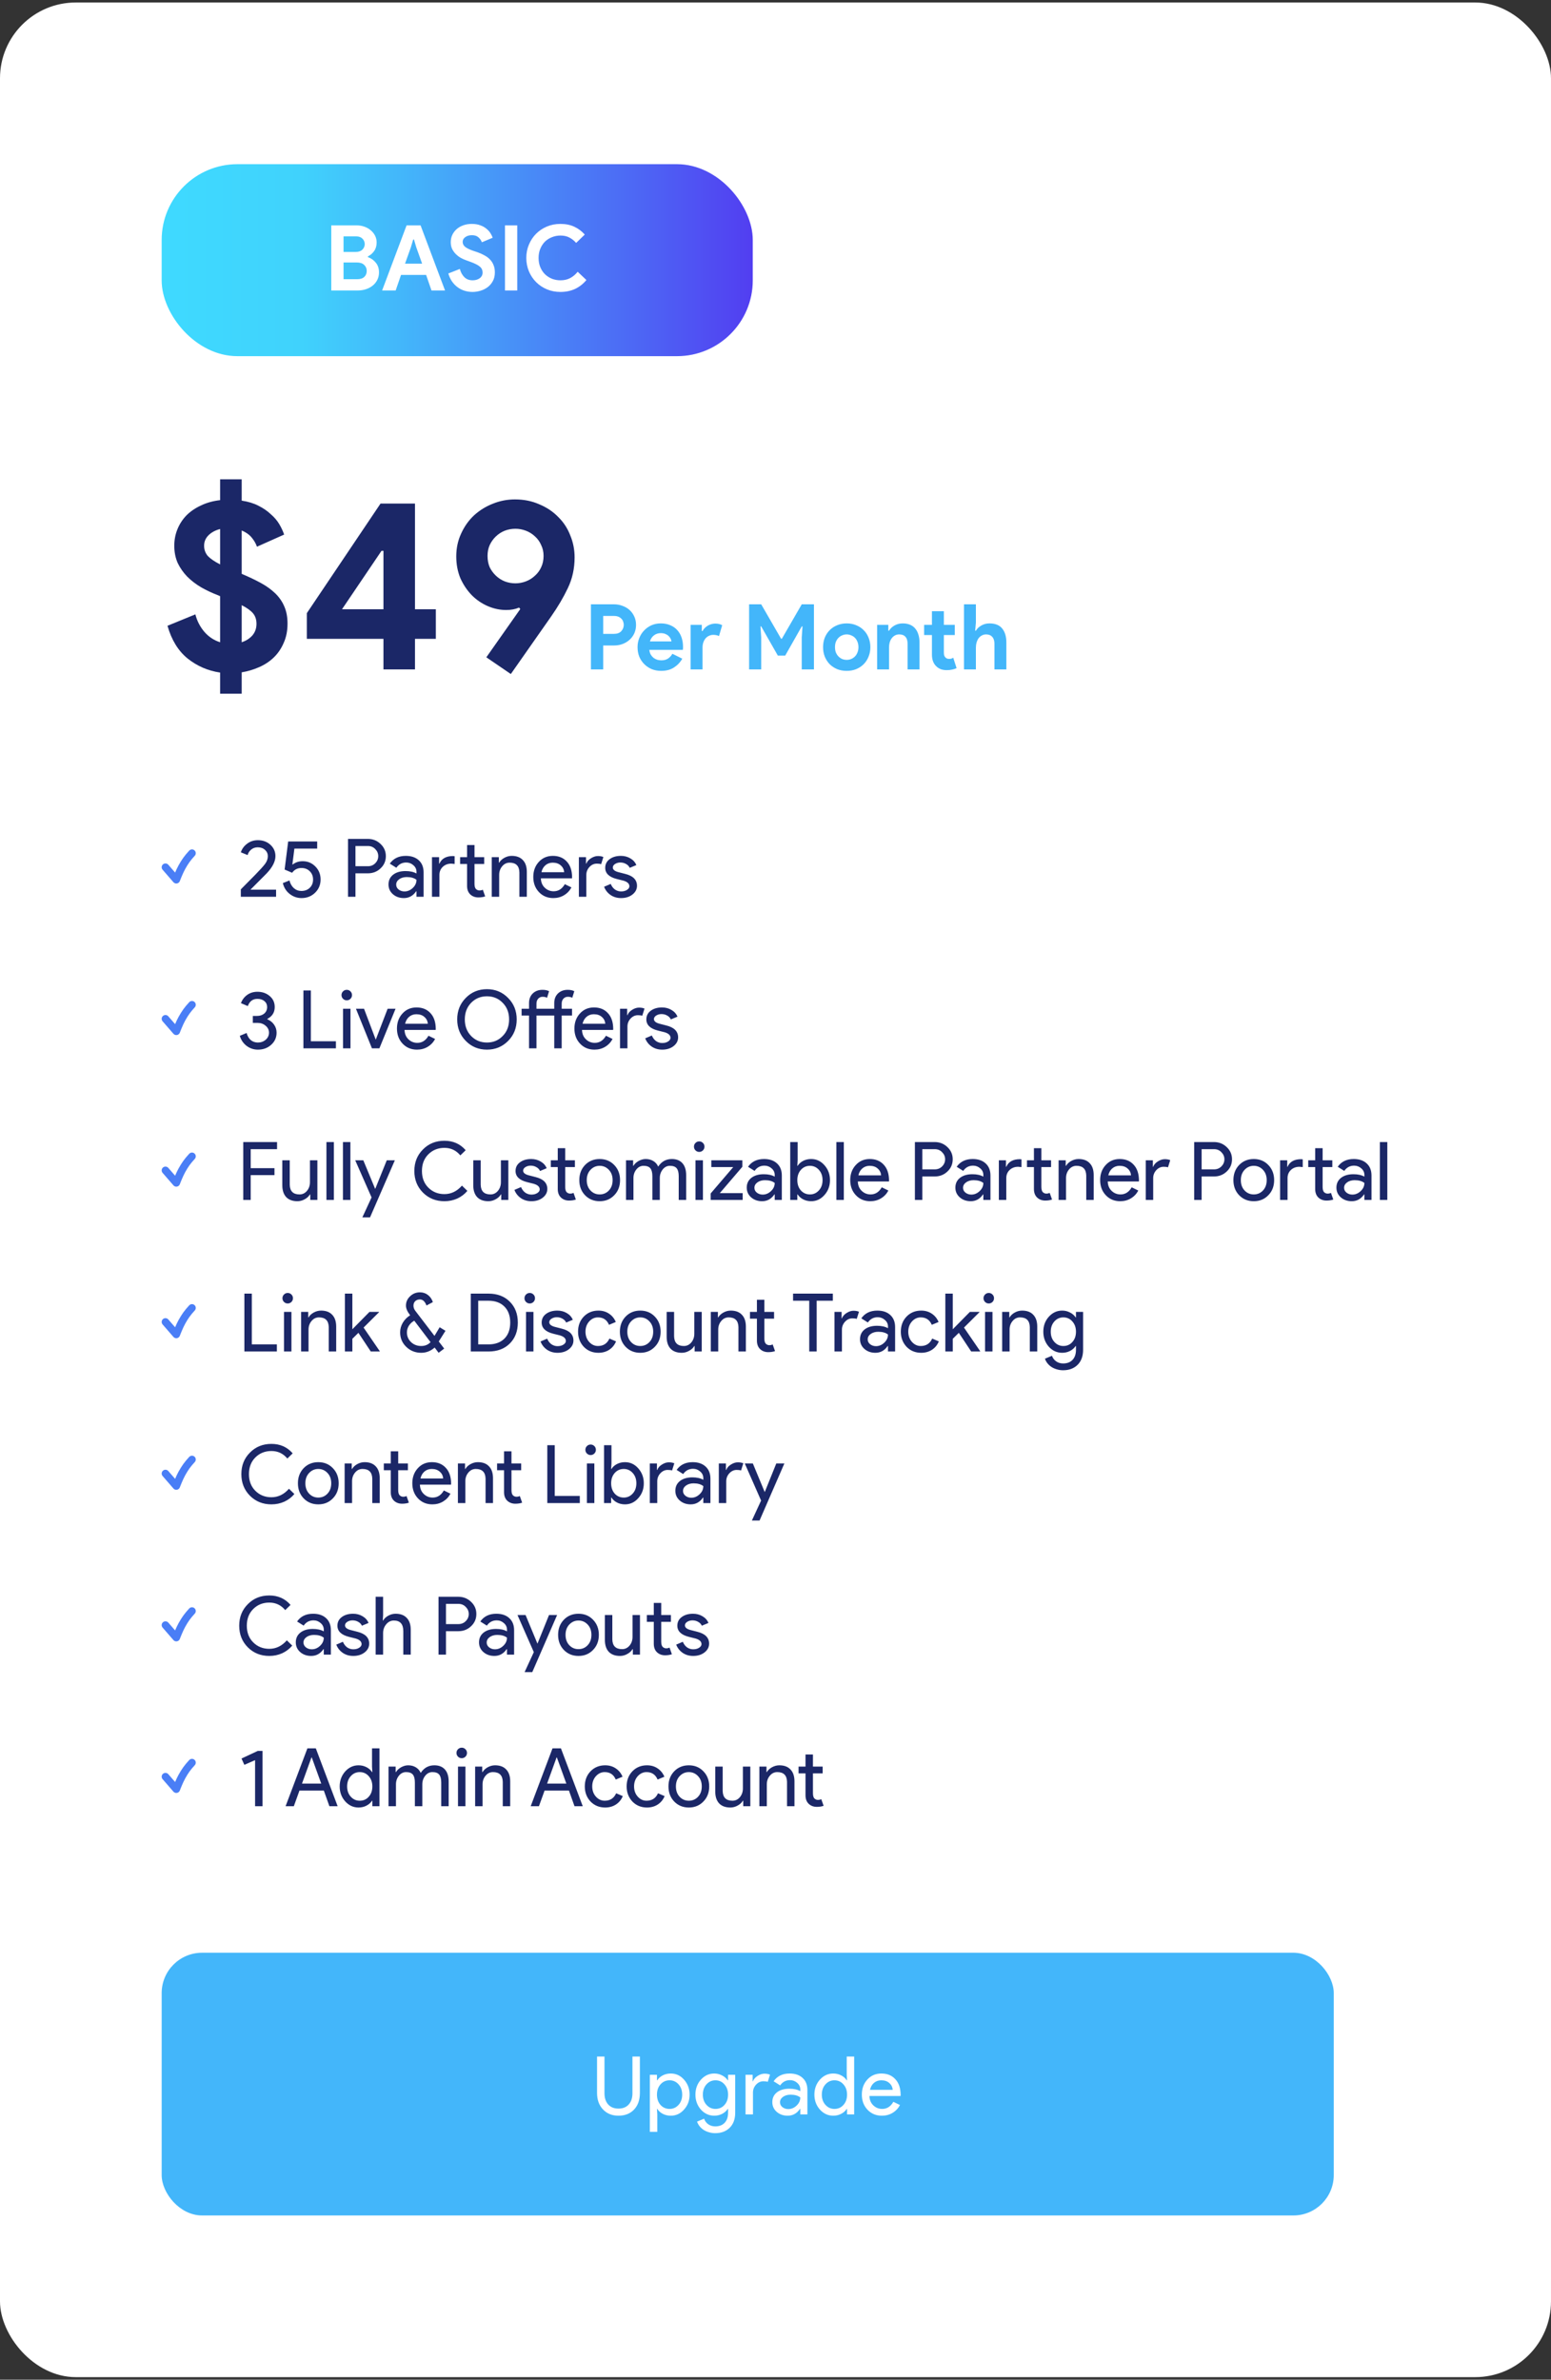 <svg width="307" height="471" viewBox="0 0 307 471" fill="none" xmlns="http://www.w3.org/2000/svg">
<rect x="0" y="0" width="307" height="471" fill="#333333" stroke="none"/>
<rect y="0.495" width="307" height="470" rx="15" fill="white"/>
<rect x="32" y="32.495" width="117" height="38" rx="15" fill="url(#paint0_linear_2765_34446)"/>
<path d="M65.569 44.607H70.609C71.161 44.607 71.677 44.697 72.157 44.877C72.637 45.045 73.051 45.285 73.399 45.597C73.759 45.897 74.041 46.251 74.245 46.659C74.449 47.067 74.551 47.505 74.551 47.973C74.551 48.657 74.383 49.233 74.047 49.701C73.723 50.157 73.315 50.505 72.823 50.745V50.889C73.483 51.129 74.011 51.507 74.407 52.023C74.815 52.527 75.019 53.157 75.019 53.913C75.019 54.465 74.905 54.963 74.677 55.407C74.461 55.839 74.161 56.211 73.777 56.523C73.393 56.835 72.943 57.075 72.427 57.243C71.923 57.411 71.377 57.495 70.789 57.495H65.569V44.607ZM70.429 49.863C70.993 49.863 71.425 49.713 71.725 49.413C72.037 49.101 72.193 48.735 72.193 48.315C72.193 47.895 72.043 47.535 71.743 47.235C71.443 46.935 71.029 46.785 70.501 46.785H67.999V49.863H70.429ZM70.699 55.263C71.311 55.263 71.779 55.113 72.103 54.813C72.427 54.501 72.589 54.105 72.589 53.625C72.589 53.145 72.421 52.749 72.085 52.437C71.761 52.113 71.275 51.951 70.627 51.951H67.999V55.263H70.699ZM80.476 44.607H83.248L88.09 57.495H85.408L84.346 54.417H79.378L78.316 57.495H75.634L80.476 44.607ZM83.554 52.185L82.402 48.963L81.934 47.397H81.79L81.322 48.963L80.17 52.185H83.554ZM93.541 57.783C92.989 57.783 92.461 57.705 91.957 57.549C91.453 57.393 90.991 57.159 90.571 56.847C90.151 56.535 89.785 56.157 89.473 55.713C89.161 55.257 88.915 54.729 88.735 54.129L91.021 53.229C91.189 53.877 91.483 54.417 91.903 54.849C92.323 55.269 92.875 55.479 93.559 55.479C93.811 55.479 94.051 55.449 94.279 55.389C94.519 55.317 94.729 55.221 94.909 55.101C95.101 54.969 95.251 54.807 95.359 54.615C95.467 54.423 95.521 54.201 95.521 53.949C95.521 53.709 95.479 53.493 95.395 53.301C95.311 53.109 95.167 52.929 94.963 52.761C94.771 52.593 94.513 52.431 94.189 52.275C93.877 52.119 93.487 51.957 93.019 51.789L92.227 51.501C91.879 51.381 91.525 51.219 91.165 51.015C90.817 50.811 90.499 50.565 90.211 50.277C89.923 49.989 89.683 49.653 89.491 49.269C89.311 48.873 89.221 48.429 89.221 47.937C89.221 47.433 89.317 46.965 89.509 46.533C89.713 46.089 89.995 45.705 90.355 45.381C90.727 45.045 91.165 44.787 91.669 44.607C92.185 44.415 92.755 44.319 93.379 44.319C94.027 44.319 94.585 44.409 95.053 44.589C95.533 44.757 95.935 44.979 96.259 45.255C96.595 45.519 96.865 45.813 97.069 46.137C97.273 46.461 97.423 46.767 97.519 47.055L95.377 47.955C95.257 47.595 95.035 47.271 94.711 46.983C94.399 46.695 93.967 46.551 93.415 46.551C92.887 46.551 92.449 46.677 92.101 46.929C91.753 47.169 91.579 47.487 91.579 47.883C91.579 48.267 91.747 48.597 92.083 48.873C92.419 49.137 92.953 49.395 93.685 49.647L94.495 49.917C95.011 50.097 95.479 50.307 95.899 50.547C96.331 50.775 96.697 51.051 96.997 51.375C97.309 51.699 97.543 52.071 97.699 52.491C97.867 52.899 97.951 53.373 97.951 53.913C97.951 54.585 97.813 55.167 97.537 55.659C97.273 56.139 96.931 56.535 96.511 56.847C96.091 57.159 95.617 57.393 95.089 57.549C94.561 57.705 94.045 57.783 93.541 57.783ZM99.952 44.607H102.382V57.495H99.952V44.607ZM116.072 55.425C115.436 56.193 114.686 56.781 113.822 57.189C112.958 57.585 111.992 57.783 110.924 57.783C109.964 57.783 109.07 57.609 108.242 57.261C107.426 56.913 106.718 56.439 106.118 55.839C105.518 55.239 105.044 54.531 104.696 53.715C104.348 52.887 104.174 51.999 104.174 51.051C104.174 50.103 104.348 49.221 104.696 48.405C105.044 47.577 105.518 46.863 106.118 46.263C106.718 45.663 107.426 45.189 108.242 44.841C109.07 44.493 109.964 44.319 110.924 44.319C111.956 44.319 112.862 44.499 113.642 44.859C114.434 45.219 115.136 45.741 115.748 46.425L114.038 48.081C113.654 47.637 113.21 47.283 112.706 47.019C112.214 46.755 111.626 46.623 110.942 46.623C110.342 46.623 109.778 46.731 109.25 46.947C108.722 47.151 108.26 47.445 107.864 47.829C107.48 48.213 107.174 48.681 106.946 49.233C106.718 49.773 106.604 50.379 106.604 51.051C106.604 51.723 106.718 52.335 106.946 52.887C107.174 53.427 107.48 53.889 107.864 54.273C108.26 54.657 108.722 54.957 109.25 55.173C109.778 55.377 110.342 55.479 110.942 55.479C111.662 55.479 112.298 55.335 112.85 55.047C113.414 54.747 113.912 54.327 114.344 53.787L116.072 55.425Z" fill="white"/>
<path d="M43.568 133.119C41.168 132.767 39.024 131.839 37.136 130.335C35.28 128.831 33.952 126.671 33.152 123.855L38.672 121.599C38.992 122.879 39.584 124.031 40.448 125.055C41.312 126.047 42.352 126.735 43.568 127.119V117.999L43.136 117.807C41.952 117.359 40.832 116.831 39.776 116.223C38.752 115.615 37.84 114.911 37.04 114.111C36.272 113.311 35.648 112.415 35.168 111.423C34.72 110.399 34.496 109.263 34.496 108.015C34.496 106.863 34.704 105.775 35.12 104.751C35.536 103.727 36.128 102.815 36.896 102.015C37.696 101.215 38.656 100.559 39.776 100.047C40.896 99.503 42.16 99.151 43.568 98.991V94.863H47.84V99.087C49.12 99.279 50.224 99.615 51.152 100.095C52.112 100.575 52.928 101.135 53.6 101.775C54.304 102.383 54.864 103.039 55.28 103.743C55.696 104.447 56.016 105.135 56.24 105.807L50.864 108.207C50.64 107.567 50.288 106.959 49.808 106.383C49.328 105.807 48.672 105.343 47.84 104.991V113.583C49.216 114.159 50.464 114.751 51.584 115.359C52.704 115.967 53.664 116.655 54.464 117.423C55.264 118.191 55.872 119.071 56.288 120.063C56.704 121.023 56.912 122.143 56.912 123.423C56.912 124.863 56.656 126.143 56.144 127.263C55.664 128.383 55.008 129.343 54.176 130.143C53.344 130.943 52.368 131.583 51.248 132.063C50.16 132.543 49.024 132.879 47.84 133.071V137.295H43.568V133.119ZM40.4 108.015C40.4 108.783 40.64 109.455 41.12 110.031C41.632 110.575 42.448 111.135 43.568 111.711V104.703C42.608 104.959 41.84 105.375 41.264 105.951C40.688 106.527 40.4 107.215 40.4 108.015ZM50.768 123.471C50.768 122.639 50.544 121.951 50.096 121.407C49.648 120.863 48.896 120.319 47.84 119.775V127.119C48.704 126.831 49.408 126.383 49.952 125.775C50.496 125.135 50.768 124.367 50.768 123.471ZM75.9 132.495V126.447H60.733V121.359L75.325 99.663H82.141V120.591H86.269V126.447H82.141V132.495H75.9ZM75.9 109.023H75.516L67.692 120.591H75.9V109.023ZM100.199 120.735C98.951 120.735 97.735 120.479 96.551 119.967C95.367 119.455 94.311 118.735 93.383 117.807C92.455 116.847 91.703 115.727 91.127 114.447C90.583 113.135 90.311 111.695 90.311 110.127C90.311 108.495 90.631 106.991 91.271 105.615C91.911 104.207 92.759 103.007 93.815 102.015C94.903 101.023 96.135 100.255 97.511 99.711C98.919 99.135 100.391 98.847 101.927 98.847C103.687 98.847 105.287 99.167 106.727 99.807C108.199 100.415 109.447 101.247 110.471 102.303C111.527 103.327 112.327 104.543 112.871 105.951C113.447 107.327 113.735 108.783 113.735 110.319C113.735 112.527 113.287 114.559 112.391 116.415C111.527 118.239 110.423 120.111 109.079 122.031L101.111 133.407L96.263 130.095L102.983 120.543L102.743 120.255C102.007 120.575 101.159 120.735 100.199 120.735ZM102.023 104.655C101.287 104.655 100.583 104.783 99.911 105.039C99.271 105.295 98.695 105.663 98.183 106.143C97.671 106.623 97.255 107.199 96.935 107.871C96.647 108.511 96.503 109.231 96.503 110.031C96.503 110.863 96.647 111.615 96.935 112.287C97.255 112.927 97.671 113.487 98.183 113.967C98.695 114.447 99.271 114.815 99.911 115.071C100.583 115.327 101.287 115.455 102.023 115.455C102.727 115.455 103.415 115.327 104.087 115.071C104.759 114.815 105.351 114.447 105.863 113.967C106.407 113.487 106.823 112.927 107.111 112.287C107.431 111.615 107.591 110.863 107.591 110.031C107.591 109.231 107.431 108.511 107.111 107.871C106.823 107.199 106.407 106.623 105.863 106.143C105.351 105.663 104.759 105.295 104.087 105.039C103.415 104.783 102.727 104.655 102.023 104.655Z" fill="#1B2767"/>
<path d="M116.968 132.495V119.607H121.504C122.116 119.607 122.686 119.709 123.214 119.913C123.754 120.105 124.222 120.381 124.618 120.741C125.014 121.101 125.326 121.533 125.554 122.037C125.782 122.529 125.896 123.075 125.896 123.675C125.896 124.287 125.782 124.845 125.554 125.349C125.326 125.841 125.014 126.267 124.618 126.627C124.222 126.987 123.754 127.269 123.214 127.473C122.686 127.665 122.116 127.761 121.504 127.761H119.398V132.495H116.968ZM121.54 125.457C122.176 125.457 122.656 125.277 122.98 124.917C123.304 124.557 123.466 124.143 123.466 123.675C123.466 123.447 123.424 123.225 123.34 123.009C123.268 122.793 123.148 122.607 122.98 122.451C122.824 122.283 122.626 122.151 122.386 122.055C122.146 121.959 121.864 121.911 121.54 121.911H119.398V125.457H121.54ZM135.051 130.371C134.643 131.091 134.091 131.673 133.395 132.117C132.711 132.561 131.871 132.783 130.875 132.783C130.203 132.783 129.579 132.669 129.003 132.441C128.439 132.201 127.947 131.871 127.527 131.451C127.107 131.031 126.777 130.539 126.537 129.975C126.309 129.399 126.195 128.769 126.195 128.085C126.195 127.449 126.309 126.849 126.537 126.285C126.765 125.709 127.083 125.211 127.491 124.791C127.899 124.359 128.379 124.017 128.931 123.765C129.495 123.513 130.113 123.387 130.785 123.387C131.493 123.387 132.123 123.507 132.675 123.747C133.227 123.975 133.689 124.299 134.061 124.719C134.433 125.127 134.715 125.613 134.907 126.177C135.099 126.741 135.195 127.353 135.195 128.013C135.195 128.097 135.195 128.169 135.195 128.229C135.183 128.301 135.177 128.367 135.177 128.427C135.165 128.487 135.159 128.553 135.159 128.625H128.517C128.565 128.985 128.661 129.297 128.805 129.561C128.961 129.813 129.147 130.029 129.363 130.209C129.591 130.377 129.837 130.503 130.101 130.587C130.365 130.659 130.635 130.695 130.911 130.695C131.451 130.695 131.895 130.575 132.243 130.335C132.603 130.083 132.885 129.771 133.089 129.399L135.051 130.371ZM132.909 126.951C132.897 126.795 132.843 126.621 132.747 126.429C132.663 126.237 132.531 126.057 132.351 125.889C132.183 125.721 131.967 125.583 131.703 125.475C131.451 125.367 131.145 125.313 130.785 125.313C130.281 125.313 129.837 125.457 129.453 125.745C129.069 126.033 128.799 126.435 128.643 126.951H132.909ZM136.701 123.675H138.915V124.899H139.059C139.167 124.683 139.311 124.485 139.491 124.305C139.671 124.125 139.869 123.969 140.085 123.837C140.313 123.705 140.553 123.603 140.805 123.531C141.069 123.459 141.327 123.423 141.579 123.423C141.891 123.423 142.155 123.453 142.371 123.513C142.599 123.573 142.791 123.651 142.947 123.747L142.317 125.889C142.173 125.817 142.011 125.763 141.831 125.727C141.663 125.679 141.453 125.655 141.201 125.655C140.877 125.655 140.583 125.721 140.319 125.853C140.055 125.973 139.827 126.147 139.635 126.375C139.455 126.603 139.311 126.873 139.203 127.185C139.107 127.485 139.059 127.815 139.059 128.175V132.495H136.701V123.675ZM148.275 119.607H150.669L154.611 126.429H154.755L158.697 119.607H161.109V132.495H158.697V126.141L158.841 123.981H158.697L155.421 129.759H153.963L150.669 123.981H150.525L150.669 126.141V132.495H148.275V119.607ZM167.596 123.387C168.28 123.387 168.904 123.507 169.468 123.747C170.044 123.975 170.536 124.299 170.944 124.719C171.364 125.127 171.688 125.619 171.916 126.195C172.156 126.771 172.276 127.401 172.276 128.085C172.276 128.769 172.156 129.399 171.916 129.975C171.688 130.551 171.364 131.049 170.944 131.469C170.536 131.877 170.044 132.201 169.468 132.441C168.904 132.669 168.28 132.783 167.596 132.783C166.912 132.783 166.282 132.669 165.706 132.441C165.142 132.201 164.65 131.877 164.23 131.469C163.822 131.049 163.498 130.551 163.258 129.975C163.03 129.399 162.916 128.769 162.916 128.085C162.916 127.401 163.03 126.771 163.258 126.195C163.498 125.619 163.822 125.127 164.23 124.719C164.65 124.299 165.142 123.975 165.706 123.747C166.282 123.507 166.912 123.387 167.596 123.387ZM167.596 130.605C167.896 130.605 168.184 130.551 168.46 130.443C168.748 130.323 169 130.155 169.216 129.939C169.432 129.723 169.6 129.459 169.72 129.147C169.852 128.835 169.918 128.481 169.918 128.085C169.918 127.689 169.852 127.335 169.72 127.023C169.6 126.711 169.432 126.447 169.216 126.231C169 126.015 168.748 125.853 168.46 125.745C168.184 125.625 167.896 125.565 167.596 125.565C167.284 125.565 166.99 125.625 166.714 125.745C166.438 125.853 166.192 126.015 165.976 126.231C165.76 126.447 165.586 126.711 165.454 127.023C165.334 127.335 165.274 127.689 165.274 128.085C165.274 128.481 165.334 128.835 165.454 129.147C165.586 129.459 165.76 129.723 165.976 129.939C166.192 130.155 166.438 130.323 166.714 130.443C166.99 130.551 167.284 130.605 167.596 130.605ZM175.829 124.827H175.973C176.249 124.383 176.621 124.035 177.089 123.783C177.557 123.519 178.091 123.387 178.691 123.387C179.243 123.387 179.729 123.477 180.149 123.657C180.569 123.837 180.911 124.095 181.175 124.431C181.451 124.755 181.655 125.151 181.787 125.619C181.931 126.075 182.003 126.585 182.003 127.149V132.495H179.645V127.437C179.645 126.801 179.501 126.333 179.213 126.033C178.937 125.721 178.529 125.565 177.989 125.565C177.665 125.565 177.377 125.637 177.125 125.781C176.885 125.913 176.675 126.099 176.495 126.339C176.327 126.567 176.195 126.843 176.099 127.167C176.015 127.479 175.973 127.815 175.973 128.175V132.495H173.615V123.675H175.829V124.827ZM184.466 125.691H182.918V123.675H184.466V120.975H186.824V123.675H188.984V125.691H186.824V129.111C186.824 129.315 186.842 129.507 186.878 129.687C186.926 129.855 187.01 129.999 187.13 130.119C187.298 130.311 187.538 130.407 187.85 130.407C188.054 130.407 188.216 130.389 188.336 130.353C188.456 130.305 188.57 130.245 188.678 130.173L189.344 132.243C189.068 132.375 188.768 132.471 188.444 132.531C188.132 132.603 187.784 132.639 187.4 132.639C186.956 132.639 186.554 132.573 186.194 132.441C185.846 132.297 185.552 132.105 185.312 131.865C184.748 131.325 184.466 130.557 184.466 129.561V125.691ZM190.807 119.607H193.165V123.225L193.021 124.827H193.165C193.417 124.407 193.777 124.065 194.245 123.801C194.725 123.525 195.259 123.387 195.847 123.387C196.987 123.387 197.827 123.723 198.367 124.395C198.919 125.067 199.195 125.985 199.195 127.149V132.495H196.837V127.437C196.837 126.825 196.693 126.363 196.405 126.051C196.117 125.727 195.715 125.565 195.199 125.565C194.875 125.565 194.587 125.637 194.335 125.781C194.083 125.913 193.867 126.099 193.687 126.339C193.519 126.579 193.387 126.861 193.291 127.185C193.207 127.497 193.165 127.833 193.165 128.193V132.495H190.807V119.607Z" fill="#43B6FA"/>
<path fill-rule="evenodd" clip-rule="evenodd" d="M38.507 168.317C38.812 168.596 38.833 169.071 38.553 169.376C37.688 170.32 37.272 170.896 36.648 172.014C36.412 172.436 36.151 173.021 35.943 173.519C35.84 173.764 35.753 173.981 35.692 174.137C35.661 174.215 35.637 174.277 35.621 174.32L35.602 174.368L35.598 174.38L35.597 174.383C35.504 174.631 35.287 174.811 35.027 174.858C34.767 174.904 34.501 174.811 34.328 174.611L32.184 172.139C31.912 171.827 31.946 171.353 32.258 171.081C32.571 170.81 33.045 170.844 33.316 171.156L34.659 172.703C34.857 172.241 35.101 171.707 35.338 171.282C36.02 170.063 36.504 169.393 37.447 168.363C37.727 168.058 38.201 168.037 38.507 168.317Z" fill="#4A7EF6"/>
<path d="M54.647 176.087V177.495H47.671V176.023L50.503 173.159C51.453 172.188 52.109 171.463 52.471 170.983C52.834 170.492 53.015 169.98 53.015 169.447C53.015 168.967 52.829 168.556 52.455 168.215C52.082 167.873 51.602 167.703 51.015 167.703C50.514 167.703 50.082 167.852 49.719 168.151C49.357 168.449 49.122 168.812 49.015 169.239L47.671 168.695C47.885 168.023 48.295 167.457 48.903 166.999C49.511 166.529 50.226 166.295 51.047 166.295C52.039 166.295 52.866 166.599 53.527 167.207C54.189 167.815 54.519 168.561 54.519 169.447C54.519 170.503 53.938 171.644 52.775 172.871L49.575 176.087H54.647ZM63.456 174.071C63.456 175.116 63.093 175.991 62.368 176.695C61.642 177.399 60.746 177.751 59.68 177.751C58.826 177.751 58.053 177.484 57.36 176.951C56.666 176.417 56.208 175.697 55.984 174.791L57.296 174.263C57.456 174.903 57.744 175.409 58.16 175.783C58.586 176.156 59.082 176.343 59.648 176.343C60.33 176.343 60.885 176.135 61.312 175.719C61.749 175.292 61.968 174.748 61.968 174.087C61.968 173.415 61.749 172.865 61.312 172.439C60.885 172.012 60.336 171.799 59.664 171.799C58.885 171.799 58.272 172.113 57.824 172.743L56.336 172.103L57.04 166.551H62.784V167.959H58.272L57.872 171.095L57.936 171.111C58.48 170.673 59.141 170.455 59.92 170.455C60.901 170.455 61.733 170.801 62.416 171.495C63.109 172.188 63.456 173.047 63.456 174.071ZM70.358 172.855V177.495H68.886V166.039H72.79C73.782 166.039 74.625 166.369 75.318 167.031C76.022 167.692 76.374 168.497 76.374 169.447C76.374 170.417 76.022 171.228 75.318 171.879C74.636 172.529 73.793 172.855 72.79 172.855H70.358ZM70.358 167.447V171.447H72.822C73.409 171.447 73.894 171.249 74.278 170.855C74.673 170.46 74.87 169.991 74.87 169.447C74.87 168.913 74.673 168.449 74.278 168.055C73.894 167.649 73.409 167.447 72.822 167.447H70.358ZM78.421 175.095C78.421 175.479 78.581 175.799 78.901 176.055C79.232 176.311 79.616 176.439 80.053 176.439C80.672 176.439 81.221 176.209 81.701 175.751C82.192 175.292 82.437 174.753 82.437 174.135C81.978 173.772 81.338 173.591 80.517 173.591C79.92 173.591 79.418 173.735 79.013 174.023C78.618 174.311 78.421 174.668 78.421 175.095ZM80.325 169.399C81.413 169.399 82.272 169.692 82.901 170.279C83.531 170.855 83.845 171.649 83.845 172.663V177.495H82.437V176.407H82.373C81.765 177.303 80.954 177.751 79.941 177.751C79.077 177.751 78.352 177.495 77.765 176.983C77.189 176.471 76.901 175.831 76.901 175.063C76.901 174.252 77.205 173.607 77.813 173.127C78.432 172.647 79.253 172.407 80.277 172.407C81.152 172.407 81.872 172.567 82.437 172.887V172.551C82.437 172.039 82.234 171.607 81.829 171.255C81.424 170.892 80.949 170.711 80.405 170.711C79.584 170.711 78.933 171.057 78.453 171.751L77.157 170.935C77.872 169.911 78.928 169.399 80.325 169.399ZM94.689 177.623C94.049 177.623 93.516 177.425 93.089 177.031C92.673 176.636 92.46 176.087 92.449 175.383V170.999H91.073V169.655H92.449V167.255H93.921V169.655H95.841V170.999H93.921V174.903C93.921 175.425 94.023 175.783 94.225 175.975C94.428 176.156 94.657 176.247 94.913 176.247C95.031 176.247 95.143 176.236 95.249 176.215C95.367 176.183 95.473 176.145 95.569 176.103L96.033 177.415C95.649 177.553 95.201 177.623 94.689 177.623ZM85.505 169.655H86.913V170.935H86.977C87.415 169.932 88.316 169.431 89.681 169.431L89.985 169.463V170.999L89.329 170.935C88.647 170.935 88.081 171.148 87.633 171.575C87.196 171.991 86.977 172.524 86.977 173.175V177.495H85.505V169.655ZM97.334 169.655H98.742V170.743H98.805C99.029 170.359 99.371 170.039 99.829 169.783C100.299 169.527 100.784 169.399 101.286 169.399C102.246 169.399 102.982 169.676 103.494 170.231C104.016 170.775 104.278 171.553 104.278 172.567V177.495H102.806V172.663C102.774 171.383 102.128 170.743 100.87 170.743C100.283 170.743 99.792 170.983 99.397 171.463C99.003 171.932 98.805 172.497 98.805 173.159V177.495H97.334V169.655ZM109.525 177.751C108.373 177.751 107.424 177.356 106.677 176.567C105.931 175.777 105.557 174.78 105.557 173.575C105.557 172.38 105.92 171.388 106.645 170.599C107.371 169.799 108.299 169.399 109.429 169.399C110.592 169.399 111.515 169.777 112.197 170.535C112.891 171.281 113.237 172.332 113.237 173.687L113.221 173.847H107.061C107.083 174.615 107.339 175.233 107.829 175.703C108.32 176.172 108.907 176.407 109.589 176.407C110.528 176.407 111.264 175.937 111.797 174.999L113.109 175.639C112.757 176.3 112.267 176.817 111.637 177.191C111.019 177.564 110.315 177.751 109.525 177.751ZM107.173 172.631H111.669C111.627 172.087 111.403 171.639 110.997 171.287C110.603 170.924 110.069 170.743 109.397 170.743C108.843 170.743 108.363 170.913 107.957 171.255C107.563 171.596 107.301 172.055 107.173 172.631ZM116.056 177.495H114.584V169.655H115.992V170.935H116.056C116.205 170.519 116.509 170.167 116.968 169.879C117.437 169.58 117.896 169.431 118.344 169.431C118.77 169.431 119.133 169.495 119.432 169.623L118.984 171.047C118.802 170.972 118.514 170.935 118.12 170.935C117.565 170.935 117.08 171.159 116.664 171.607C116.258 172.055 116.056 172.577 116.056 173.175V177.495ZM126.084 175.319C126.084 176.001 125.785 176.577 125.188 177.047C124.59 177.516 123.838 177.751 122.932 177.751C122.142 177.751 121.449 177.548 120.852 177.143C120.254 176.727 119.828 176.183 119.572 175.511L120.884 174.951C121.076 175.42 121.353 175.788 121.716 176.055C122.089 176.311 122.494 176.439 122.932 176.439C123.401 176.439 123.79 176.337 124.1 176.135C124.42 175.932 124.58 175.692 124.58 175.415C124.58 174.913 124.196 174.545 123.428 174.311L122.084 173.975C120.558 173.591 119.796 172.855 119.796 171.767C119.796 171.052 120.084 170.481 120.66 170.055C121.246 169.617 121.993 169.399 122.9 169.399C123.593 169.399 124.217 169.564 124.772 169.895C125.337 170.225 125.732 170.668 125.956 171.223L124.644 171.767C124.494 171.436 124.249 171.18 123.908 170.999C123.577 170.807 123.204 170.711 122.788 170.711C122.404 170.711 122.057 170.807 121.748 170.999C121.449 171.191 121.299 171.425 121.299 171.703C121.299 172.151 121.721 172.471 122.564 172.663L123.748 172.967C125.305 173.351 126.084 174.135 126.084 175.319Z" fill="#1B2767"/>
<path fill-rule="evenodd" clip-rule="evenodd" d="M38.507 198.317C38.812 198.596 38.833 199.071 38.553 199.376C37.688 200.32 37.272 200.896 36.648 202.014C36.412 202.436 36.151 203.021 35.943 203.519C35.84 203.764 35.753 203.981 35.692 204.137C35.661 204.215 35.637 204.277 35.621 204.32L35.602 204.368L35.598 204.38L35.597 204.383C35.504 204.631 35.287 204.811 35.027 204.858C34.767 204.904 34.501 204.811 34.328 204.611L32.184 202.139C31.912 201.827 31.946 201.353 32.258 201.081C32.571 200.81 33.045 200.844 33.316 201.156L34.659 202.703C34.857 202.241 35.101 201.707 35.338 201.282C36.02 200.063 36.504 199.393 37.447 198.363C37.727 198.058 38.201 198.037 38.507 198.317Z" fill="#4A7EF6"/>
<path d="M54.747 204.391C54.747 205.351 54.389 206.151 53.675 206.791C52.971 207.431 52.096 207.751 51.051 207.751C50.229 207.751 49.488 207.505 48.827 207.015C48.155 206.503 47.701 205.836 47.467 205.015L48.811 204.455C48.981 205.063 49.259 205.532 49.643 205.863C50.037 206.183 50.507 206.343 51.051 206.343C51.648 206.343 52.165 206.156 52.603 205.783C53.029 205.399 53.243 204.935 53.243 204.391C53.243 203.847 53.019 203.388 52.571 203.015C52.133 202.641 51.605 202.455 50.987 202.455H50.043V201.079H50.875C51.461 201.079 51.941 200.919 52.315 200.599C52.688 200.268 52.875 199.841 52.875 199.319C52.875 198.839 52.699 198.449 52.347 198.151C51.995 197.852 51.531 197.703 50.955 197.703C50.027 197.703 49.392 198.177 49.051 199.127L47.691 198.551C47.936 197.879 48.347 197.335 48.923 196.919C49.499 196.503 50.176 196.295 50.955 196.295C51.925 196.295 52.741 196.583 53.403 197.159C54.053 197.713 54.379 198.433 54.379 199.319C54.379 200.375 53.888 201.159 52.907 201.671V201.735C53.483 201.98 53.931 202.337 54.251 202.807C54.581 203.276 54.747 203.804 54.747 204.391ZM66.49 207.495H60.058V196.039H61.53V206.087H66.49V207.495ZM69.675 196.951C69.675 197.239 69.574 197.484 69.371 197.687C69.168 197.889 68.923 197.991 68.635 197.991C68.347 197.991 68.102 197.889 67.899 197.687C67.696 197.484 67.595 197.239 67.595 196.951C67.595 196.663 67.696 196.417 67.899 196.215C68.102 196.012 68.347 195.911 68.635 195.911C68.923 195.911 69.168 196.012 69.371 196.215C69.574 196.417 69.675 196.663 69.675 196.951ZM69.371 199.655V207.495H67.899V199.655H69.371ZM75.095 207.495H73.623L70.455 199.655H72.055L74.359 205.735H74.391L76.727 199.655H78.295L75.095 207.495ZM82.541 207.751C81.389 207.751 80.44 207.356 79.693 206.567C78.946 205.777 78.573 204.78 78.573 203.575C78.573 202.38 78.936 201.388 79.661 200.599C80.386 199.799 81.314 199.399 82.445 199.399C83.608 199.399 84.53 199.777 85.213 200.535C85.906 201.281 86.253 202.332 86.253 203.687L86.237 203.847H80.077C80.098 204.615 80.354 205.233 80.845 205.703C81.336 206.172 81.922 206.407 82.605 206.407C83.544 206.407 84.28 205.937 84.813 204.999L86.125 205.639C85.773 206.3 85.282 206.817 84.653 207.191C84.034 207.564 83.33 207.751 82.541 207.751ZM80.189 202.631H84.685C84.642 202.087 84.418 201.639 84.013 201.287C83.618 200.924 83.085 200.743 82.413 200.743C81.858 200.743 81.378 200.913 80.973 201.255C80.578 201.596 80.317 202.055 80.189 202.631ZM102.274 201.767C102.274 203.463 101.709 204.881 100.578 206.023C99.437 207.175 98.04 207.751 96.386 207.751C94.722 207.751 93.325 207.175 92.194 206.023C91.064 204.881 90.498 203.463 90.498 201.767C90.498 200.071 91.064 198.652 92.194 197.511C93.325 196.359 94.722 195.783 96.386 195.783C98.05 195.783 99.448 196.364 100.578 197.527C101.709 198.668 102.274 200.081 102.274 201.767ZM92.002 201.767C92.002 203.089 92.418 204.183 93.25 205.047C94.093 205.911 95.138 206.343 96.386 206.343C97.634 206.343 98.674 205.911 99.506 205.047C100.349 204.193 100.77 203.1 100.77 201.767C100.77 200.433 100.349 199.34 99.506 198.487C98.674 197.623 97.634 197.191 96.386 197.191C95.138 197.191 94.093 197.623 93.25 198.487C92.418 199.351 92.002 200.444 92.002 201.767ZM106.187 199.655H109.707V198.519C109.707 197.74 109.953 197.111 110.443 196.631C110.945 196.151 111.585 195.911 112.363 195.911C112.897 195.911 113.334 196.001 113.675 196.183L113.275 197.479C113.019 197.351 112.731 197.287 112.411 197.287C112.049 197.287 111.75 197.415 111.515 197.671C111.291 197.916 111.179 198.247 111.179 198.663V199.655H113.227V200.999H111.179V207.495H109.707V200.999H106.187V207.495H104.715V200.999H103.243V199.655H104.715V198.519C104.715 197.74 104.961 197.111 105.451 196.631C105.953 196.151 106.593 195.911 107.371 195.911C107.905 195.911 108.342 196.001 108.683 196.183L108.283 197.479C108.027 197.351 107.739 197.287 107.419 197.287C107.057 197.287 106.758 197.415 106.523 197.671C106.299 197.916 106.187 198.247 106.187 198.663V199.655ZM117.666 207.751C116.514 207.751 115.565 207.356 114.818 206.567C114.071 205.777 113.698 204.78 113.698 203.575C113.698 202.38 114.061 201.388 114.786 200.599C115.511 199.799 116.439 199.399 117.57 199.399C118.733 199.399 119.655 199.777 120.338 200.535C121.031 201.281 121.378 202.332 121.378 203.687L121.362 203.847H115.202C115.223 204.615 115.479 205.233 115.97 205.703C116.461 206.172 117.047 206.407 117.73 206.407C118.669 206.407 119.405 205.937 119.938 204.999L121.25 205.639C120.898 206.3 120.407 206.817 119.778 207.191C119.159 207.564 118.455 207.751 117.666 207.751ZM115.314 202.631H119.81C119.767 202.087 119.543 201.639 119.138 201.287C118.743 200.924 118.21 200.743 117.538 200.743C116.983 200.743 116.503 200.913 116.098 201.255C115.703 201.596 115.442 202.055 115.314 202.631ZM124.196 207.495H122.724V199.655H124.132V200.935H124.196C124.345 200.519 124.649 200.167 125.108 199.879C125.577 199.58 126.036 199.431 126.484 199.431C126.911 199.431 127.273 199.495 127.572 199.623L127.124 201.047C126.943 200.972 126.655 200.935 126.26 200.935C125.705 200.935 125.22 201.159 124.804 201.607C124.399 202.055 124.196 202.577 124.196 203.175V207.495ZM134.224 205.319C134.224 206.001 133.925 206.577 133.328 207.047C132.731 207.516 131.979 207.751 131.072 207.751C130.283 207.751 129.589 207.548 128.992 207.143C128.395 206.727 127.968 206.183 127.712 205.511L129.024 204.951C129.216 205.42 129.493 205.788 129.856 206.055C130.229 206.311 130.635 206.439 131.072 206.439C131.541 206.439 131.931 206.337 132.24 206.135C132.56 205.932 132.72 205.692 132.72 205.415C132.72 204.913 132.336 204.545 131.568 204.311L130.224 203.975C128.699 203.591 127.936 202.855 127.936 201.767C127.936 201.052 128.224 200.481 128.8 200.055C129.387 199.617 130.133 199.399 131.04 199.399C131.733 199.399 132.357 199.564 132.912 199.895C133.477 200.225 133.872 200.668 134.096 201.223L132.784 201.767C132.635 201.436 132.389 201.18 132.048 200.999C131.717 200.807 131.344 200.711 130.928 200.711C130.544 200.711 130.197 200.807 129.888 200.999C129.589 201.191 129.44 201.425 129.44 201.703C129.44 202.151 129.861 202.471 130.704 202.663L131.888 202.967C133.445 203.351 134.224 204.135 134.224 205.319Z" fill="#1B2767"/>
<path fill-rule="evenodd" clip-rule="evenodd" d="M38.507 228.317C38.812 228.596 38.833 229.071 38.553 229.376C37.688 230.32 37.272 230.896 36.648 232.014C36.412 232.436 36.151 233.021 35.943 233.519C35.84 233.764 35.753 233.981 35.692 234.137C35.661 234.215 35.637 234.277 35.621 234.32L35.602 234.368L35.598 234.38L35.597 234.383C35.504 234.631 35.287 234.811 35.027 234.858C34.767 234.904 34.501 234.811 34.328 234.611L32.184 232.139C31.912 231.827 31.946 231.353 32.258 231.081C32.571 230.81 33.045 230.844 33.316 231.156L34.659 232.703C34.857 232.241 35.101 231.707 35.338 231.282C36.02 230.063 36.504 229.393 37.447 228.363C37.727 228.058 38.201 228.037 38.507 228.317Z" fill="#4A7EF6"/>
<path d="M49.624 232.583V237.495H48.152V226.039H54.84V227.447H49.624V231.207H54.328V232.583H49.624ZM62.823 237.495H61.415V236.407H61.351C61.127 236.791 60.78 237.111 60.311 237.367C59.852 237.623 59.372 237.751 58.871 237.751C57.911 237.751 57.169 237.479 56.647 236.935C56.135 236.38 55.879 235.596 55.879 234.583V229.655H57.351V234.487C57.383 235.767 58.028 236.407 59.287 236.407C59.873 236.407 60.364 236.172 60.759 235.703C61.154 235.223 61.351 234.652 61.351 233.991V229.655H62.823V237.495ZM66.087 226.039V237.495H64.615V226.039H66.087ZM69.352 226.039V237.495H67.88V226.039H69.352ZM78.154 229.655L73.242 240.951H71.722L73.546 236.999L70.314 229.655H71.914L74.25 235.287H74.282L76.554 229.655H78.154ZM87.966 237.751C86.27 237.751 84.851 237.18 83.71 236.039C82.579 234.897 82.014 233.473 82.014 231.767C82.014 230.06 82.579 228.641 83.71 227.511C84.841 226.359 86.259 225.783 87.966 225.783C89.694 225.783 91.097 226.407 92.174 227.655L91.118 228.679C90.296 227.687 89.246 227.191 87.966 227.191C86.697 227.191 85.635 227.617 84.782 228.471C83.939 229.313 83.518 230.412 83.518 231.767C83.518 233.121 83.939 234.22 84.782 235.063C85.635 235.916 86.697 236.343 87.966 236.343C89.299 236.343 90.457 235.783 91.438 234.663L92.51 235.703C91.966 236.353 91.299 236.86 90.51 237.223C89.721 237.575 88.873 237.751 87.966 237.751ZM100.62 237.495H99.212V236.407H99.148C98.924 236.791 98.577 237.111 98.108 237.367C97.649 237.623 97.169 237.751 96.668 237.751C95.708 237.751 94.966 237.479 94.444 236.935C93.932 236.38 93.676 235.596 93.676 234.583V229.655H95.148V234.487C95.18 235.767 95.825 236.407 97.084 236.407C97.67 236.407 98.161 236.172 98.556 235.703C98.95 235.223 99.148 234.652 99.148 233.991V229.655H100.62V237.495ZM108.334 235.319C108.334 236.001 108.035 236.577 107.438 237.047C106.84 237.516 106.088 237.751 105.182 237.751C104.392 237.751 103.699 237.548 103.102 237.143C102.504 236.727 102.078 236.183 101.822 235.511L103.134 234.951C103.326 235.42 103.603 235.788 103.966 236.055C104.339 236.311 104.744 236.439 105.182 236.439C105.651 236.439 106.04 236.337 106.35 236.135C106.67 235.932 106.83 235.692 106.83 235.415C106.83 234.913 106.446 234.545 105.678 234.311L104.334 233.975C102.808 233.591 102.046 232.855 102.046 231.767C102.046 231.052 102.334 230.481 102.91 230.055C103.496 229.617 104.243 229.399 105.15 229.399C105.843 229.399 106.467 229.564 107.022 229.895C107.587 230.225 107.982 230.668 108.206 231.223L106.894 231.767C106.744 231.436 106.499 231.18 106.158 230.999C105.827 230.807 105.454 230.711 105.038 230.711C104.654 230.711 104.307 230.807 103.998 230.999C103.699 231.191 103.549 231.425 103.549 231.703C103.549 232.151 103.971 232.471 104.814 232.663L105.998 232.967C107.555 233.351 108.334 234.135 108.334 235.319ZM112.641 237.623C112.001 237.623 111.467 237.425 111.041 237.031C110.625 236.636 110.411 236.087 110.401 235.383V230.999H109.025V229.655H110.401V227.255H111.873V229.655H113.793V230.999H111.873V234.903C111.873 235.425 111.974 235.783 112.177 235.975C112.379 236.156 112.609 236.247 112.865 236.247C112.982 236.247 113.094 236.236 113.201 236.215C113.318 236.183 113.425 236.145 113.521 236.103L113.985 237.415C113.601 237.553 113.153 237.623 112.641 237.623ZM114.667 233.575C114.667 232.369 115.045 231.372 115.803 230.583C116.571 229.793 117.536 229.399 118.699 229.399C119.861 229.399 120.821 229.793 121.579 230.583C122.347 231.372 122.731 232.369 122.731 233.575C122.731 234.791 122.347 235.788 121.579 236.567C120.821 237.356 119.861 237.751 118.699 237.751C117.536 237.751 116.571 237.356 115.803 236.567C115.045 235.777 114.667 234.78 114.667 233.575ZM116.139 233.575C116.139 234.417 116.384 235.1 116.875 235.623C117.365 236.145 117.973 236.407 118.699 236.407C119.424 236.407 120.032 236.145 120.523 235.623C121.013 235.1 121.259 234.417 121.259 233.575C121.259 232.743 121.013 232.065 120.523 231.543C120.021 231.009 119.413 230.743 118.699 230.743C117.984 230.743 117.376 231.009 116.875 231.543C116.384 232.065 116.139 232.743 116.139 233.575ZM125.384 237.495H123.912V229.655H125.32V230.743H125.384C125.608 230.359 125.949 230.039 126.408 229.783C126.877 229.527 127.341 229.399 127.8 229.399C128.376 229.399 128.882 229.532 129.32 229.799C129.757 230.065 130.077 230.433 130.28 230.903C130.93 229.9 131.832 229.399 132.984 229.399C133.89 229.399 134.589 229.676 135.08 230.231C135.57 230.785 135.816 231.575 135.816 232.599V237.495H134.344V232.823C134.344 232.087 134.21 231.559 133.944 231.239C133.677 230.908 133.229 230.743 132.6 230.743C132.034 230.743 131.56 230.983 131.176 231.463C130.792 231.943 130.6 232.508 130.6 233.159V237.495H129.128V232.823C129.128 232.087 128.994 231.559 128.728 231.239C128.461 230.908 128.013 230.743 127.384 230.743C126.818 230.743 126.344 230.983 125.96 231.463C125.576 231.943 125.384 232.508 125.384 233.159V237.495ZM139.441 226.951C139.441 227.239 139.339 227.484 139.137 227.687C138.934 227.889 138.689 227.991 138.401 227.991C138.113 227.991 137.867 227.889 137.665 227.687C137.462 227.484 137.361 227.239 137.361 226.951C137.361 226.663 137.462 226.417 137.665 226.215C137.867 226.012 138.113 225.911 138.401 225.911C138.689 225.911 138.934 226.012 139.137 226.215C139.339 226.417 139.441 226.663 139.441 226.951ZM139.137 229.655V237.495H137.665V229.655H139.137ZM147.004 237.495H140.668V236.215L145.132 230.999H140.796V229.655H146.94V230.935L142.476 236.151H147.004V237.495ZM149.327 235.095C149.327 235.479 149.487 235.799 149.807 236.055C150.138 236.311 150.522 236.439 150.959 236.439C151.578 236.439 152.127 236.209 152.607 235.751C153.098 235.292 153.343 234.753 153.343 234.135C152.885 233.772 152.245 233.591 151.423 233.591C150.826 233.591 150.325 233.735 149.919 234.023C149.525 234.311 149.327 234.668 149.327 235.095ZM151.231 229.399C152.319 229.399 153.178 229.692 153.807 230.279C154.437 230.855 154.751 231.649 154.751 232.663V237.495H153.343V236.407H153.279C152.671 237.303 151.861 237.751 150.847 237.751C149.983 237.751 149.258 237.495 148.671 236.983C148.095 236.471 147.807 235.831 147.807 235.063C147.807 234.252 148.111 233.607 148.719 233.127C149.338 232.647 150.159 232.407 151.183 232.407C152.058 232.407 152.778 232.567 153.343 232.887V232.551C153.343 232.039 153.141 231.607 152.735 231.255C152.33 230.892 151.855 230.711 151.311 230.711C150.49 230.711 149.839 231.057 149.359 231.751L148.063 230.935C148.778 229.911 149.834 229.399 151.231 229.399ZM160.556 237.751C159.98 237.751 159.452 237.628 158.972 237.383C158.502 237.137 158.14 236.812 157.884 236.407H157.82V237.495H156.412V226.039H157.884V229.655L157.82 230.743H157.884C158.14 230.337 158.502 230.012 158.972 229.767C159.452 229.521 159.98 229.399 160.556 229.399C161.59 229.399 162.465 229.804 163.18 230.615C163.916 231.436 164.284 232.423 164.284 233.575C164.284 234.737 163.916 235.724 163.18 236.535C162.465 237.345 161.59 237.751 160.556 237.751ZM160.316 236.407C161.02 236.407 161.612 236.14 162.092 235.607C162.572 235.084 162.812 234.407 162.812 233.575C162.812 232.753 162.572 232.076 162.092 231.543C161.612 231.009 161.02 230.743 160.316 230.743C159.601 230.743 159.004 231.009 158.524 231.543C158.054 232.076 157.82 232.753 157.82 233.575C157.82 234.407 158.054 235.089 158.524 235.623C159.004 236.145 159.601 236.407 160.316 236.407ZM167.024 226.039V237.495H165.552V226.039H167.024ZM172.26 237.751C171.108 237.751 170.158 237.356 169.412 236.567C168.665 235.777 168.292 234.78 168.292 233.575C168.292 232.38 168.654 231.388 169.38 230.599C170.105 229.799 171.033 229.399 172.164 229.399C173.326 229.399 174.249 229.777 174.932 230.535C175.625 231.281 175.972 232.332 175.972 233.687L175.956 233.847H169.796C169.817 234.615 170.073 235.233 170.564 235.703C171.054 236.172 171.641 236.407 172.324 236.407C173.262 236.407 173.998 235.937 174.532 234.999L175.844 235.639C175.492 236.3 175.001 236.817 174.372 237.191C173.753 237.564 173.049 237.751 172.26 237.751ZM169.908 232.631H174.404C174.361 232.087 174.137 231.639 173.732 231.287C173.337 230.924 172.804 230.743 172.132 230.743C171.577 230.743 171.097 230.913 170.692 231.255C170.297 231.596 170.036 232.055 169.908 232.631ZM182.562 232.855V237.495H181.09V226.039H184.994C185.986 226.039 186.828 226.369 187.522 227.031C188.226 227.692 188.578 228.497 188.578 229.447C188.578 230.417 188.226 231.228 187.522 231.879C186.839 232.529 185.996 232.855 184.994 232.855H182.562ZM182.562 227.447V231.447H185.026C185.612 231.447 186.098 231.249 186.482 230.855C186.876 230.46 187.074 229.991 187.074 229.447C187.074 228.913 186.876 228.449 186.482 228.055C186.098 227.649 185.612 227.447 185.026 227.447H182.562ZM190.624 235.095C190.624 235.479 190.784 235.799 191.104 236.055C191.435 236.311 191.819 236.439 192.256 236.439C192.875 236.439 193.424 236.209 193.904 235.751C194.395 235.292 194.64 234.753 194.64 234.135C194.182 233.772 193.542 233.591 192.72 233.591C192.123 233.591 191.622 233.735 191.216 234.023C190.822 234.311 190.624 234.668 190.624 235.095ZM192.528 229.399C193.616 229.399 194.475 229.692 195.104 230.279C195.734 230.855 196.048 231.649 196.048 232.663V237.495H194.64V236.407H194.576C193.968 237.303 193.158 237.751 192.144 237.751C191.28 237.751 190.555 237.495 189.968 236.983C189.392 236.471 189.104 235.831 189.104 235.063C189.104 234.252 189.408 233.607 190.016 233.127C190.635 232.647 191.456 232.407 192.48 232.407C193.355 232.407 194.075 232.567 194.64 232.887V232.551C194.64 232.039 194.438 231.607 194.032 231.255C193.627 230.892 193.152 230.711 192.608 230.711C191.787 230.711 191.136 231.057 190.656 231.751L189.36 230.935C190.075 229.911 191.131 229.399 192.528 229.399ZM206.893 237.623C206.253 237.623 205.719 237.425 205.293 237.031C204.877 236.636 204.663 236.087 204.653 235.383V230.999H203.277V229.655H204.653V227.255H206.125V229.655H208.045V230.999H206.125V234.903C206.125 235.425 206.226 235.783 206.429 235.975C206.631 236.156 206.861 236.247 207.117 236.247C207.234 236.247 207.346 236.236 207.453 236.215C207.57 236.183 207.677 236.145 207.773 236.103L208.237 237.415C207.853 237.553 207.405 237.623 206.893 237.623ZM197.709 229.655H199.117V230.935H199.181C199.618 229.932 200.519 229.431 201.885 229.431L202.189 229.463V230.999L201.533 230.935C200.85 230.935 200.285 231.148 199.837 231.575C199.399 231.991 199.181 232.524 199.181 233.175V237.495H197.709V229.655ZM209.537 229.655H210.945V230.743H211.009C211.233 230.359 211.574 230.039 212.033 229.783C212.502 229.527 212.987 229.399 213.489 229.399C214.449 229.399 215.185 229.676 215.697 230.231C216.219 230.775 216.481 231.553 216.481 232.567V237.495H215.009V232.663C214.977 231.383 214.331 230.743 213.073 230.743C212.486 230.743 211.995 230.983 211.601 231.463C211.206 231.932 211.009 232.497 211.009 233.159V237.495H209.537V229.655ZM221.729 237.751C220.577 237.751 219.627 237.356 218.881 236.567C218.134 235.777 217.761 234.78 217.761 233.575C217.761 232.38 218.123 231.388 218.849 230.599C219.574 229.799 220.502 229.399 221.633 229.399C222.795 229.399 223.718 229.777 224.401 230.535C225.094 231.281 225.441 232.332 225.441 233.687L225.425 233.847H219.265C219.286 234.615 219.542 235.233 220.033 235.703C220.523 236.172 221.11 236.407 221.793 236.407C222.731 236.407 223.467 235.937 224.001 234.999L225.312 235.639C224.961 236.3 224.47 236.817 223.841 237.191C223.222 237.564 222.518 237.751 221.729 237.751ZM219.377 232.631H223.873C223.83 232.087 223.606 231.639 223.201 231.287C222.806 230.924 222.273 230.743 221.601 230.743C221.046 230.743 220.566 230.913 220.161 231.255C219.766 231.596 219.505 232.055 219.377 232.631ZM228.259 237.495H226.787V229.655H228.195V230.935H228.259C228.408 230.519 228.712 230.167 229.171 229.879C229.64 229.58 230.099 229.431 230.547 229.431C230.973 229.431 231.336 229.495 231.635 229.623L231.187 231.047C231.005 230.972 230.717 230.935 230.323 230.935C229.768 230.935 229.283 231.159 228.867 231.607C228.461 232.055 228.259 232.577 228.259 233.175V237.495ZM237.843 232.855V237.495H236.371V226.039H240.275C241.267 226.039 242.109 226.369 242.803 227.031C243.507 227.692 243.859 228.497 243.859 229.447C243.859 230.417 243.507 231.228 242.803 231.879C242.12 232.529 241.277 232.855 240.275 232.855H237.843ZM237.843 227.447V231.447H240.307C240.893 231.447 241.379 231.249 241.763 230.855C242.157 230.46 242.355 229.991 242.355 229.447C242.355 228.913 242.157 228.449 241.763 228.055C241.379 227.649 240.893 227.447 240.307 227.447H237.843ZM244.136 233.575C244.136 232.369 244.514 231.372 245.272 230.583C246.04 229.793 247.005 229.399 248.168 229.399C249.33 229.399 250.29 229.793 251.048 230.583C251.816 231.372 252.2 232.369 252.2 233.575C252.2 234.791 251.816 235.788 251.048 236.567C250.29 237.356 249.33 237.751 248.168 237.751C247.005 237.751 246.04 237.356 245.272 236.567C244.514 235.777 244.136 234.78 244.136 233.575ZM245.608 233.575C245.608 234.417 245.853 235.1 246.344 235.623C246.834 236.145 247.442 236.407 248.168 236.407C248.893 236.407 249.501 236.145 249.992 235.623C250.482 235.1 250.728 234.417 250.728 233.575C250.728 232.743 250.482 232.065 249.992 231.543C249.49 231.009 248.882 230.743 248.168 230.743C247.453 230.743 246.845 231.009 246.344 231.543C245.853 232.065 245.608 232.743 245.608 233.575ZM262.564 237.623C261.924 237.623 261.391 237.425 260.964 237.031C260.548 236.636 260.335 236.087 260.324 235.383V230.999H258.948V229.655H260.324V227.255H261.796V229.655H263.716V230.999H261.796V234.903C261.796 235.425 261.898 235.783 262.1 235.975C262.303 236.156 262.532 236.247 262.788 236.247C262.906 236.247 263.018 236.236 263.124 236.215C263.242 236.183 263.348 236.145 263.444 236.103L263.908 237.415C263.524 237.553 263.076 237.623 262.564 237.623ZM253.38 229.655H254.788V230.935H254.852C255.29 229.932 256.191 229.431 257.556 229.431L257.86 229.463V230.999L257.204 230.935C256.522 230.935 255.956 231.148 255.508 231.575C255.071 231.991 254.852 232.524 254.852 233.175V237.495H253.38V229.655ZM266.046 235.095C266.046 235.479 266.206 235.799 266.526 236.055C266.857 236.311 267.241 236.439 267.678 236.439C268.297 236.439 268.846 236.209 269.326 235.751C269.817 235.292 270.062 234.753 270.062 234.135C269.603 233.772 268.963 233.591 268.142 233.591C267.545 233.591 267.043 233.735 266.638 234.023C266.243 234.311 266.046 234.668 266.046 235.095ZM267.95 229.399C269.038 229.399 269.897 229.692 270.526 230.279C271.155 230.855 271.47 231.649 271.47 232.663V237.495H270.062V236.407H269.998C269.39 237.303 268.579 237.751 267.566 237.751C266.702 237.751 265.977 237.495 265.39 236.983C264.814 236.471 264.526 235.831 264.526 235.063C264.526 234.252 264.83 233.607 265.438 233.127C266.057 232.647 266.878 232.407 267.902 232.407C268.777 232.407 269.497 232.567 270.062 232.887V232.551C270.062 232.039 269.859 231.607 269.454 231.255C269.049 230.892 268.574 230.711 268.03 230.711C267.209 230.711 266.558 231.057 266.078 231.751L264.782 230.935C265.497 229.911 266.553 229.399 267.95 229.399ZM274.602 226.039V237.495H273.13V226.039H274.602Z" fill="#1B2767"/>
<path fill-rule="evenodd" clip-rule="evenodd" d="M38.507 258.317C38.812 258.596 38.833 259.071 38.553 259.376C37.688 260.32 37.272 260.896 36.648 262.014C36.412 262.436 36.151 263.021 35.943 263.519C35.84 263.764 35.753 263.981 35.692 264.137C35.661 264.215 35.637 264.277 35.621 264.32L35.602 264.368L35.598 264.38L35.597 264.383C35.504 264.631 35.287 264.811 35.027 264.858C34.767 264.904 34.501 264.811 34.328 264.611L32.184 262.139C31.912 261.827 31.946 261.353 32.258 261.081C32.571 260.81 33.045 260.844 33.316 261.156L34.659 262.703C34.857 262.241 35.101 261.707 35.338 261.282C36.02 260.063 36.504 259.393 37.447 258.363C37.727 258.058 38.201 258.037 38.507 258.317Z" fill="#4A7EF6"/>
<path d="M54.803 267.495H48.371V256.039H49.843V266.087H54.803V267.495ZM57.987 256.951C57.987 257.239 57.886 257.484 57.684 257.687C57.481 257.889 57.236 257.991 56.947 257.991C56.66 257.991 56.414 257.889 56.212 257.687C56.009 257.484 55.907 257.239 55.907 256.951C55.907 256.663 56.009 256.417 56.212 256.215C56.414 256.012 56.66 255.911 56.947 255.911C57.236 255.911 57.481 256.012 57.684 256.215C57.886 256.417 57.987 256.663 57.987 256.951ZM57.684 259.655V267.495H56.212V259.655H57.684ZM59.599 259.655H61.007V260.743H61.071C61.295 260.359 61.636 260.039 62.095 259.783C62.565 259.527 63.05 259.399 63.551 259.399C64.511 259.399 65.247 259.676 65.759 260.231C66.282 260.775 66.543 261.553 66.543 262.567V267.495H65.071V262.663C65.039 261.383 64.394 260.743 63.135 260.743C62.548 260.743 62.058 260.983 61.663 261.463C61.269 261.932 61.071 262.497 61.071 263.159V267.495H59.599V259.655ZM75.167 267.495H73.391L70.943 263.799L69.743 264.983V267.495H68.271V256.039H69.743V263.095L73.135 259.655H75.023V259.719L71.967 262.759L75.167 267.431V267.495ZM86.849 265.511L87.921 266.919L86.817 267.751L86.033 266.711C85.254 267.404 84.369 267.751 83.377 267.751C82.214 267.751 81.228 267.361 80.417 266.583C79.606 265.804 79.201 264.844 79.201 263.703C79.201 263.031 79.377 262.396 79.729 261.799C80.092 261.191 80.577 260.7 81.185 260.327C80.63 259.612 80.353 258.977 80.353 258.423C80.353 257.697 80.625 257.079 81.169 256.567C81.713 256.044 82.364 255.783 83.121 255.783C83.729 255.783 84.257 255.959 84.705 256.311C85.153 256.652 85.478 257.121 85.681 257.719L84.417 258.391C84.118 257.591 83.686 257.191 83.121 257.191C82.748 257.191 82.438 257.303 82.193 257.527C81.958 257.751 81.841 258.049 81.841 258.423C81.841 258.785 81.964 259.127 82.209 259.447L86.001 264.407L87.025 262.695L88.177 263.399L86.849 265.511ZM80.545 263.703C80.545 264.471 80.817 265.116 81.361 265.639C81.905 266.151 82.577 266.407 83.377 266.407C84.134 266.407 84.748 266.151 85.217 265.639L82.001 261.399C81.553 261.644 81.196 261.975 80.929 262.391C80.673 262.807 80.545 263.244 80.545 263.703ZM93.183 267.495V256.039H96.687C98.437 256.039 99.839 256.567 100.895 257.623C101.962 258.679 102.495 260.06 102.495 261.767C102.495 263.484 101.962 264.871 100.895 265.927C99.839 266.972 98.437 267.495 96.687 267.495H93.183ZM94.655 257.447V266.087H96.687C98.021 266.087 99.071 265.708 99.839 264.951C100.607 264.183 100.991 263.121 100.991 261.767C100.991 260.423 100.607 259.367 99.839 258.599C99.071 257.831 98.021 257.447 96.687 257.447H94.655ZM105.894 256.951C105.894 257.239 105.792 257.484 105.59 257.687C105.387 257.889 105.142 257.991 104.854 257.991C104.566 257.991 104.32 257.889 104.118 257.687C103.915 257.484 103.814 257.239 103.814 256.951C103.814 256.663 103.915 256.417 104.118 256.215C104.32 256.012 104.566 255.911 104.854 255.911C105.142 255.911 105.387 256.012 105.59 256.215C105.792 256.417 105.894 256.663 105.894 256.951ZM105.59 259.655V267.495H104.118V259.655H105.59ZM113.505 265.319C113.505 266.001 113.207 266.577 112.609 267.047C112.012 267.516 111.26 267.751 110.353 267.751C109.564 267.751 108.871 267.548 108.273 267.143C107.676 266.727 107.249 266.183 106.993 265.511L108.305 264.951C108.497 265.42 108.775 265.788 109.137 266.055C109.511 266.311 109.916 266.439 110.353 266.439C110.823 266.439 111.212 266.337 111.521 266.135C111.841 265.932 112.001 265.692 112.001 265.415C112.001 264.913 111.617 264.545 110.849 264.311L109.505 263.975C107.98 263.591 107.217 262.855 107.217 261.767C107.217 261.052 107.505 260.481 108.081 260.055C108.668 259.617 109.415 259.399 110.321 259.399C111.015 259.399 111.639 259.564 112.193 259.895C112.759 260.225 113.153 260.668 113.377 261.223L112.065 261.767C111.916 261.436 111.671 261.18 111.329 260.999C110.999 260.807 110.625 260.711 110.209 260.711C109.825 260.711 109.479 260.807 109.169 260.999C108.871 261.191 108.721 261.425 108.721 261.703C108.721 262.151 109.143 262.471 109.985 262.663L111.169 262.967C112.727 263.351 113.505 264.135 113.505 265.319ZM118.449 267.751C117.286 267.751 116.321 267.356 115.553 266.567C114.795 265.756 114.417 264.759 114.417 263.575C114.417 262.369 114.795 261.372 115.553 260.583C116.321 259.793 117.286 259.399 118.449 259.399C119.249 259.399 119.947 259.601 120.545 260.007C121.142 260.401 121.59 260.951 121.889 261.655L120.545 262.215C120.129 261.233 119.398 260.743 118.353 260.743C117.681 260.743 117.099 261.015 116.609 261.559C116.129 262.103 115.889 262.775 115.889 263.575C115.889 264.375 116.129 265.047 116.609 265.591C117.099 266.135 117.681 266.407 118.353 266.407C119.43 266.407 120.187 265.916 120.625 264.935L121.937 265.495C121.649 266.199 121.195 266.753 120.577 267.159C119.969 267.553 119.259 267.751 118.449 267.751ZM122.698 263.575C122.698 262.369 123.077 261.372 123.834 260.583C124.602 259.793 125.567 259.399 126.73 259.399C127.893 259.399 128.853 259.793 129.61 260.583C130.378 261.372 130.762 262.369 130.762 263.575C130.762 264.791 130.378 265.788 129.61 266.567C128.853 267.356 127.893 267.751 126.73 267.751C125.567 267.751 124.602 267.356 123.834 266.567C123.077 265.777 122.698 264.78 122.698 263.575ZM124.17 263.575C124.17 264.417 124.415 265.1 124.906 265.623C125.397 266.145 126.005 266.407 126.73 266.407C127.455 266.407 128.063 266.145 128.554 265.623C129.045 265.1 129.29 264.417 129.29 263.575C129.29 262.743 129.045 262.065 128.554 261.543C128.053 261.009 127.445 260.743 126.73 260.743C126.015 260.743 125.407 261.009 124.906 261.543C124.415 262.065 124.17 262.743 124.17 263.575ZM138.901 267.495H137.493V266.407H137.429C137.205 266.791 136.858 267.111 136.389 267.367C135.93 267.623 135.45 267.751 134.949 267.751C133.989 267.751 133.248 267.479 132.725 266.935C132.213 266.38 131.957 265.596 131.957 264.583V259.655H133.429V264.487C133.461 265.767 134.106 266.407 135.365 266.407C135.952 266.407 136.442 266.172 136.837 265.703C137.232 265.223 137.429 264.652 137.429 263.991V259.655H138.901V267.495ZM140.693 259.655H142.101V260.743H142.165C142.389 260.359 142.73 260.039 143.189 259.783C143.658 259.527 144.144 259.399 144.645 259.399C145.605 259.399 146.341 259.676 146.853 260.231C147.376 260.775 147.637 261.553 147.637 262.567V267.495H146.165V262.663C146.133 261.383 145.488 260.743 144.229 260.743C143.642 260.743 143.152 260.983 142.757 261.463C142.362 261.932 142.165 262.497 142.165 263.159V267.495H140.693V259.655ZM152.062 267.623C151.423 267.623 150.889 267.425 150.463 267.031C150.047 266.636 149.833 266.087 149.823 265.383V260.999H148.447V259.655H149.823V257.255H151.295V259.655H153.215V260.999H151.295V264.903C151.295 265.425 151.396 265.783 151.599 265.975C151.801 266.156 152.031 266.247 152.286 266.247C152.404 266.247 152.516 266.236 152.623 266.215C152.74 266.183 152.847 266.145 152.943 266.103L153.407 267.415C153.023 267.553 152.575 267.623 152.062 267.623ZM161.65 257.447V267.495H160.178V257.447H156.978V256.039H164.85V257.447H161.65ZM166.649 267.495H165.177V259.655H166.585V260.935H166.649C166.799 260.519 167.103 260.167 167.561 259.879C168.031 259.58 168.489 259.431 168.937 259.431C169.364 259.431 169.727 259.495 170.025 259.623L169.577 261.047C169.396 260.972 169.108 260.935 168.713 260.935C168.159 260.935 167.673 261.159 167.257 261.607C166.852 262.055 166.649 262.577 166.649 263.175V267.495ZM171.749 265.095C171.749 265.479 171.909 265.799 172.229 266.055C172.56 266.311 172.944 266.439 173.381 266.439C174 266.439 174.549 266.209 175.029 265.751C175.52 265.292 175.765 264.753 175.765 264.135C175.307 263.772 174.667 263.591 173.845 263.591C173.248 263.591 172.747 263.735 172.341 264.023C171.947 264.311 171.749 264.668 171.749 265.095ZM173.653 259.399C174.741 259.399 175.6 259.692 176.229 260.279C176.859 260.855 177.173 261.649 177.173 262.663V267.495H175.765V266.407H175.701C175.093 267.303 174.283 267.751 173.269 267.751C172.405 267.751 171.68 267.495 171.093 266.983C170.517 266.471 170.229 265.831 170.229 265.063C170.229 264.252 170.533 263.607 171.141 263.127C171.76 262.647 172.581 262.407 173.605 262.407C174.48 262.407 175.2 262.567 175.765 262.887V262.551C175.765 262.039 175.563 261.607 175.157 261.255C174.752 260.892 174.277 260.711 173.733 260.711C172.912 260.711 172.261 261.057 171.781 261.751L170.485 260.935C171.2 259.911 172.256 259.399 173.653 259.399ZM182.339 267.751C181.177 267.751 180.211 267.356 179.443 266.567C178.686 265.756 178.307 264.759 178.307 263.575C178.307 262.369 178.686 261.372 179.443 260.583C180.211 259.793 181.177 259.399 182.339 259.399C183.139 259.399 183.838 259.601 184.435 260.007C185.033 260.401 185.481 260.951 185.779 261.655L184.435 262.215C184.019 261.233 183.289 260.743 182.243 260.743C181.571 260.743 180.99 261.015 180.499 261.559C180.019 262.103 179.779 262.775 179.779 263.575C179.779 264.375 180.019 265.047 180.499 265.591C180.99 266.135 181.571 266.407 182.243 266.407C183.321 266.407 184.078 265.916 184.515 264.935L185.827 265.495C185.539 266.199 185.086 266.753 184.467 267.159C183.859 267.553 183.15 267.751 182.339 267.751ZM194.011 267.495H192.235L189.787 263.799L188.587 264.983V267.495H187.115V256.039H188.587V263.095L191.979 259.655H193.867V259.719L190.811 262.759L194.011 267.431V267.495ZM196.753 256.951C196.753 257.239 196.652 257.484 196.449 257.687C196.246 257.889 196.001 257.991 195.713 257.991C195.425 257.991 195.18 257.889 194.977 257.687C194.774 257.484 194.673 257.239 194.673 256.951C194.673 256.663 194.774 256.417 194.977 256.215C195.18 256.012 195.425 255.911 195.713 255.911C196.001 255.911 196.246 256.012 196.449 256.215C196.652 256.417 196.753 256.663 196.753 256.951ZM196.449 259.655V267.495H194.977V259.655H196.449ZM198.365 259.655H199.773V260.743H199.837C200.061 260.359 200.402 260.039 200.861 259.783C201.33 259.527 201.815 259.399 202.317 259.399C203.277 259.399 204.013 259.676 204.525 260.231C205.047 260.775 205.309 261.553 205.309 262.567V267.495H203.837V262.663C203.805 261.383 203.159 260.743 201.901 260.743C201.314 260.743 200.823 260.983 200.429 261.463C200.034 261.932 199.837 262.497 199.837 263.159V267.495H198.365V259.655ZM210.479 266.407C211.204 266.407 211.796 266.145 212.255 265.623C212.735 265.1 212.975 264.417 212.975 263.575C212.975 262.753 212.735 262.076 212.255 261.543C211.785 261.009 211.193 260.743 210.479 260.743C209.775 260.743 209.183 261.009 208.703 261.543C208.223 262.076 207.983 262.753 207.983 263.575C207.983 264.407 208.223 265.084 208.703 265.607C209.183 266.14 209.775 266.407 210.479 266.407ZM210.431 271.207C209.993 271.207 209.583 271.148 209.199 271.031C208.815 270.924 208.463 270.769 208.143 270.567C207.833 270.364 207.567 270.124 207.343 269.847C207.119 269.569 206.948 269.26 206.831 268.919L208.223 268.343C208.383 268.801 208.66 269.169 209.055 269.447C209.449 269.724 209.908 269.863 210.431 269.863C211.231 269.863 211.855 269.623 212.303 269.143C212.751 268.663 212.975 268.001 212.975 267.159V266.407H212.911C212.633 266.823 212.255 267.153 211.775 267.399C211.305 267.633 210.793 267.751 210.239 267.751C209.215 267.751 208.335 267.351 207.599 266.551C206.873 265.729 206.511 264.737 206.511 263.575C206.511 262.412 206.873 261.425 207.599 260.615C208.335 259.804 209.215 259.399 210.239 259.399C210.793 259.399 211.305 259.521 211.775 259.767C212.255 260.001 212.633 260.327 212.911 260.743H212.975V259.655H214.383V267.159C214.383 268.417 214.025 269.404 213.311 270.119C212.585 270.844 211.625 271.207 210.431 271.207Z" fill="#1B2767"/>
<path fill-rule="evenodd" clip-rule="evenodd" d="M38.507 288.317C38.812 288.596 38.833 289.071 38.553 289.376C37.688 290.32 37.272 290.896 36.648 292.014C36.412 292.436 36.151 293.021 35.943 293.519C35.84 293.764 35.753 293.981 35.692 294.137C35.661 294.215 35.637 294.277 35.621 294.32L35.602 294.368L35.598 294.38L35.597 294.383C35.504 294.631 35.287 294.811 35.027 294.858C34.767 294.904 34.501 294.811 34.328 294.611L32.184 292.139C31.912 291.827 31.946 291.353 32.258 291.081C32.571 290.81 33.045 290.844 33.316 291.156L34.659 292.703C34.857 292.241 35.101 291.707 35.338 291.282C36.02 290.063 36.504 289.393 37.447 288.363C37.727 288.058 38.201 288.037 38.507 288.317Z" fill="#4A7EF6"/>
<path d="M53.724 297.751C52.028 297.751 50.609 297.18 49.468 296.039C48.337 294.897 47.772 293.473 47.772 291.767C47.772 290.06 48.337 288.641 49.468 287.511C50.598 286.359 52.017 285.783 53.724 285.783C55.452 285.783 56.854 286.407 57.932 287.655L56.876 288.679C56.054 287.687 55.004 287.191 53.724 287.191C52.454 287.191 51.393 287.617 50.54 288.471C49.697 289.313 49.276 290.412 49.276 291.767C49.276 293.121 49.697 294.22 50.54 295.063C51.393 295.916 52.454 296.343 53.724 296.343C55.057 296.343 56.214 295.783 57.196 294.663L58.268 295.703C57.724 296.353 57.057 296.86 56.268 297.223C55.478 297.575 54.63 297.751 53.724 297.751ZM58.971 293.575C58.971 292.369 59.35 291.372 60.107 290.583C60.875 289.793 61.841 289.399 63.003 289.399C64.166 289.399 65.126 289.793 65.883 290.583C66.651 291.372 67.035 292.369 67.035 293.575C67.035 294.791 66.651 295.788 65.883 296.567C65.126 297.356 64.166 297.751 63.003 297.751C61.841 297.751 60.875 297.356 60.107 296.567C59.35 295.777 58.971 294.78 58.971 293.575ZM60.443 293.575C60.443 294.417 60.689 295.1 61.179 295.623C61.67 296.145 62.278 296.407 63.003 296.407C63.729 296.407 64.337 296.145 64.827 295.623C65.318 295.1 65.563 294.417 65.563 293.575C65.563 292.743 65.318 292.065 64.827 291.543C64.326 291.009 63.718 290.743 63.003 290.743C62.289 290.743 61.681 291.009 61.179 291.543C60.689 292.065 60.443 292.743 60.443 293.575ZM68.216 289.655H69.624V290.743H69.688C69.912 290.359 70.254 290.039 70.712 289.783C71.182 289.527 71.667 289.399 72.168 289.399C73.128 289.399 73.864 289.676 74.376 290.231C74.899 290.775 75.16 291.553 75.16 292.567V297.495H73.688V292.663C73.656 291.383 73.011 290.743 71.752 290.743C71.166 290.743 70.675 290.983 70.28 291.463C69.886 291.932 69.688 292.497 69.688 293.159V297.495H68.216V289.655ZM79.586 297.623C78.946 297.623 78.413 297.425 77.986 297.031C77.57 296.636 77.357 296.087 77.346 295.383V290.999H75.97V289.655H77.346V287.255H78.818V289.655H80.738V290.999H78.818V294.903C78.818 295.425 78.919 295.783 79.122 295.975C79.325 296.156 79.554 296.247 79.81 296.247C79.927 296.247 80.039 296.236 80.146 296.215C80.263 296.183 80.37 296.145 80.466 296.103L80.93 297.415C80.546 297.553 80.098 297.623 79.586 297.623ZM85.58 297.751C84.428 297.751 83.479 297.356 82.732 296.567C81.985 295.777 81.612 294.78 81.612 293.575C81.612 292.38 81.975 291.388 82.7 290.599C83.425 289.799 84.353 289.399 85.484 289.399C86.647 289.399 87.569 289.777 88.252 290.535C88.945 291.281 89.292 292.332 89.292 293.687L89.276 293.847H83.116C83.137 294.615 83.393 295.233 83.884 295.703C84.375 296.172 84.961 296.407 85.644 296.407C86.583 296.407 87.319 295.937 87.852 294.999L89.164 295.639C88.812 296.3 88.321 296.817 87.692 297.191C87.073 297.564 86.369 297.751 85.58 297.751ZM83.228 292.631H87.724C87.681 292.087 87.457 291.639 87.052 291.287C86.657 290.924 86.124 290.743 85.452 290.743C84.897 290.743 84.417 290.913 84.012 291.255C83.617 291.596 83.356 292.055 83.228 292.631ZM90.638 289.655H92.046V290.743H92.11C92.334 290.359 92.675 290.039 93.134 289.783C93.603 289.527 94.089 289.399 94.59 289.399C95.55 289.399 96.286 289.676 96.798 290.231C97.321 290.775 97.582 291.553 97.582 292.567V297.495H96.11V292.663C96.078 291.383 95.433 290.743 94.174 290.743C93.588 290.743 93.097 290.983 92.702 291.463C92.308 291.932 92.11 292.497 92.11 293.159V297.495H90.638V289.655ZM102.008 297.623C101.368 297.623 100.834 297.425 100.408 297.031C99.992 296.636 99.778 296.087 99.768 295.383V290.999H98.392V289.655H99.768V287.255H101.24V289.655H103.16V290.999H101.24V294.903C101.24 295.425 101.341 295.783 101.544 295.975C101.746 296.156 101.976 296.247 102.232 296.247C102.349 296.247 102.461 296.236 102.568 296.215C102.685 296.183 102.792 296.145 102.888 296.103L103.352 297.415C102.968 297.553 102.52 297.623 102.008 297.623ZM114.764 297.495H108.332V286.039H109.804V296.087H114.764V297.495ZM117.948 286.951C117.948 287.239 117.847 287.484 117.644 287.687C117.442 287.889 117.196 287.991 116.908 287.991C116.62 287.991 116.375 287.889 116.172 287.687C115.97 287.484 115.868 287.239 115.868 286.951C115.868 286.663 115.97 286.417 116.172 286.215C116.375 286.012 116.62 285.911 116.908 285.911C117.196 285.911 117.442 286.012 117.644 286.215C117.847 286.417 117.948 286.663 117.948 286.951ZM117.644 289.655V297.495H116.172V289.655H117.644ZM123.704 297.751C123.128 297.751 122.6 297.628 122.12 297.383C121.651 297.137 121.288 296.812 121.032 296.407H120.968V297.495H119.56V286.039H121.032V289.655L120.968 290.743H121.032C121.288 290.337 121.651 290.012 122.12 289.767C122.6 289.521 123.128 289.399 123.704 289.399C124.739 289.399 125.613 289.804 126.328 290.615C127.064 291.436 127.432 292.423 127.432 293.575C127.432 294.737 127.064 295.724 126.328 296.535C125.613 297.345 124.739 297.751 123.704 297.751ZM123.464 296.407C124.168 296.407 124.76 296.14 125.24 295.607C125.72 295.084 125.96 294.407 125.96 293.575C125.96 292.753 125.72 292.076 125.24 291.543C124.76 291.009 124.168 290.743 123.464 290.743C122.749 290.743 122.152 291.009 121.672 291.543C121.203 292.076 120.968 292.753 120.968 293.575C120.968 294.407 121.203 295.089 121.672 295.623C122.152 296.145 122.749 296.407 123.464 296.407ZM130.095 297.495H128.623V289.655H130.031V290.935H130.095C130.244 290.519 130.548 290.167 131.007 289.879C131.476 289.58 131.935 289.431 132.383 289.431C132.809 289.431 133.172 289.495 133.471 289.623L133.023 291.047C132.841 290.972 132.553 290.935 132.159 290.935C131.604 290.935 131.119 291.159 130.703 291.607C130.297 292.055 130.095 292.577 130.095 293.175V297.495ZM135.195 295.095C135.195 295.479 135.355 295.799 135.675 296.055C136.005 296.311 136.389 296.439 136.827 296.439C137.445 296.439 137.995 296.209 138.475 295.751C138.965 295.292 139.211 294.753 139.211 294.135C138.752 293.772 138.112 293.591 137.291 293.591C136.693 293.591 136.192 293.735 135.787 294.023C135.392 294.311 135.195 294.668 135.195 295.095ZM137.099 289.399C138.187 289.399 139.045 289.692 139.675 290.279C140.304 290.855 140.619 291.649 140.619 292.663V297.495H139.211V296.407H139.147C138.539 297.303 137.728 297.751 136.715 297.751C135.851 297.751 135.125 297.495 134.539 296.983C133.963 296.471 133.675 295.831 133.675 295.063C133.675 294.252 133.979 293.607 134.587 293.127C135.205 292.647 136.027 292.407 137.051 292.407C137.925 292.407 138.645 292.567 139.211 292.887V292.551C139.211 292.039 139.008 291.607 138.603 291.255C138.197 290.892 137.723 290.711 137.179 290.711C136.357 290.711 135.707 291.057 135.227 291.751L133.931 290.935C134.645 289.911 135.701 289.399 137.099 289.399ZM143.751 297.495H142.279V289.655H143.687V290.935H143.751C143.9 290.519 144.204 290.167 144.663 289.879C145.132 289.58 145.591 289.431 146.039 289.431C146.465 289.431 146.828 289.495 147.127 289.623L146.679 291.047C146.497 290.972 146.209 290.935 145.815 290.935C145.26 290.935 144.775 291.159 144.359 291.607C143.953 292.055 143.751 292.577 143.751 293.175V297.495ZM155.256 289.655L150.344 300.951H148.824L150.648 296.999L147.416 289.655H149.016L151.352 295.287H151.384L153.656 289.655H155.256Z" fill="#1B2767"/>
<path fill-rule="evenodd" clip-rule="evenodd" d="M38.507 318.317C38.812 318.596 38.833 319.071 38.553 319.376C37.688 320.32 37.272 320.896 36.648 322.014C36.412 322.436 36.151 323.021 35.943 323.519C35.84 323.764 35.753 323.981 35.692 324.137C35.661 324.215 35.637 324.277 35.621 324.32L35.602 324.368L35.598 324.38L35.597 324.383C35.504 324.631 35.287 324.811 35.027 324.858C34.767 324.904 34.501 324.811 34.328 324.611L32.184 322.139C31.912 321.827 31.946 321.353 32.258 321.081C32.571 320.81 33.045 320.844 33.316 321.156L34.659 322.703C34.857 322.241 35.101 321.707 35.338 321.282C36.02 320.063 36.504 319.393 37.447 318.363C37.727 318.058 38.201 318.037 38.507 318.317Z" fill="#4A7EF6"/>
<path d="M53.302 327.751C51.606 327.751 50.187 327.18 49.046 326.039C47.915 324.897 47.35 323.473 47.35 321.767C47.35 320.06 47.915 318.641 49.046 317.511C50.176 316.359 51.595 315.783 53.302 315.783C55.03 315.783 56.432 316.407 57.51 317.655L56.454 318.679C55.633 317.687 54.582 317.191 53.302 317.191C52.032 317.191 50.971 317.617 50.118 318.471C49.275 319.313 48.854 320.412 48.854 321.767C48.854 323.121 49.275 324.22 50.118 325.063C50.971 325.916 52.032 326.343 53.302 326.343C54.635 326.343 55.792 325.783 56.774 324.663L57.846 325.703C57.302 326.353 56.635 326.86 55.846 327.223C55.056 327.575 54.209 327.751 53.302 327.751ZM60.07 325.095C60.07 325.479 60.23 325.799 60.55 326.055C60.88 326.311 61.264 326.439 61.702 326.439C62.32 326.439 62.87 326.209 63.35 325.751C63.84 325.292 64.086 324.753 64.086 324.135C63.627 323.772 62.987 323.591 62.166 323.591C61.568 323.591 61.067 323.735 60.662 324.023C60.267 324.311 60.07 324.668 60.07 325.095ZM61.974 319.399C63.062 319.399 63.92 319.692 64.55 320.279C65.179 320.855 65.494 321.649 65.494 322.663V327.495H64.086V326.407H64.022C63.414 327.303 62.603 327.751 61.59 327.751C60.726 327.751 60 327.495 59.414 326.983C58.838 326.471 58.55 325.831 58.55 325.063C58.55 324.252 58.854 323.607 59.462 323.127C60.08 322.647 60.902 322.407 61.926 322.407C62.8 322.407 63.52 322.567 64.086 322.887V322.551C64.086 322.039 63.883 321.607 63.478 321.255C63.072 320.892 62.598 320.711 62.054 320.711C61.232 320.711 60.582 321.057 60.102 321.751L58.806 320.935C59.52 319.911 60.576 319.399 61.974 319.399ZM73.076 325.319C73.076 326.001 72.777 326.577 72.18 327.047C71.582 327.516 70.83 327.751 69.924 327.751C69.134 327.751 68.441 327.548 67.844 327.143C67.246 326.727 66.82 326.183 66.564 325.511L67.876 324.951C68.068 325.42 68.345 325.788 68.708 326.055C69.081 326.311 69.486 326.439 69.924 326.439C70.393 326.439 70.782 326.337 71.092 326.135C71.412 325.932 71.572 325.692 71.572 325.415C71.572 324.913 71.188 324.545 70.42 324.311L69.076 323.975C67.55 323.591 66.788 322.855 66.788 321.767C66.788 321.052 67.076 320.481 67.652 320.055C68.238 319.617 68.985 319.399 69.892 319.399C70.585 319.399 71.209 319.564 71.764 319.895C72.329 320.225 72.724 320.668 72.948 321.223L71.636 321.767C71.486 321.436 71.241 321.18 70.9 320.999C70.569 320.807 70.196 320.711 69.78 320.711C69.396 320.711 69.049 320.807 68.74 320.999C68.441 321.191 68.292 321.425 68.292 321.703C68.292 322.151 68.713 322.471 69.556 322.663L70.74 322.967C72.297 323.351 73.076 324.135 73.076 325.319ZM74.357 316.039H75.829V319.655L75.765 320.743H75.829C76.053 320.359 76.394 320.039 76.853 319.783C77.322 319.527 77.808 319.399 78.309 319.399C79.269 319.399 80.005 319.676 80.517 320.231C81.04 320.775 81.301 321.553 81.301 322.567V327.495H79.829V322.855C79.829 321.447 79.205 320.743 77.957 320.743C77.36 320.743 76.853 320.993 76.437 321.495C76.032 321.985 75.829 322.561 75.829 323.223V327.495H74.357V316.039ZM88.272 322.855V327.495H86.8V316.039H90.704C91.696 316.039 92.539 316.369 93.232 317.031C93.936 317.692 94.288 318.497 94.288 319.447C94.288 320.417 93.936 321.228 93.232 321.879C92.55 322.529 91.707 322.855 90.704 322.855H88.272ZM88.272 317.447V321.447H90.736C91.323 321.447 91.808 321.249 92.192 320.855C92.587 320.46 92.784 319.991 92.784 319.447C92.784 318.913 92.587 318.449 92.192 318.055C91.808 317.649 91.323 317.447 90.736 317.447H88.272ZM96.335 325.095C96.335 325.479 96.495 325.799 96.815 326.055C97.146 326.311 97.53 326.439 97.967 326.439C98.586 326.439 99.135 326.209 99.615 325.751C100.106 325.292 100.351 324.753 100.351 324.135C99.892 323.772 99.252 323.591 98.431 323.591C97.834 323.591 97.332 323.735 96.927 324.023C96.532 324.311 96.335 324.668 96.335 325.095ZM98.239 319.399C99.327 319.399 100.186 319.692 100.815 320.279C101.445 320.855 101.759 321.649 101.759 322.663V327.495H100.351V326.407H100.287C99.679 327.303 98.868 327.751 97.855 327.751C96.991 327.751 96.266 327.495 95.679 326.983C95.103 326.471 94.815 325.831 94.815 325.063C94.815 324.252 95.119 323.607 95.727 323.127C96.346 322.647 97.167 322.407 98.191 322.407C99.066 322.407 99.786 322.567 100.351 322.887V322.551C100.351 322.039 100.149 321.607 99.743 321.255C99.338 320.892 98.863 320.711 98.319 320.711C97.498 320.711 96.847 321.057 96.367 321.751L95.071 320.935C95.786 319.911 96.842 319.399 98.239 319.399ZM110.271 319.655L105.359 330.951H103.839L105.663 326.999L102.431 319.655H104.031L106.367 325.287H106.399L108.671 319.655H110.271ZM110.471 323.575C110.471 322.369 110.85 321.372 111.607 320.583C112.375 319.793 113.341 319.399 114.503 319.399C115.666 319.399 116.626 319.793 117.383 320.583C118.151 321.372 118.535 322.369 118.535 323.575C118.535 324.791 118.151 325.788 117.383 326.567C116.626 327.356 115.666 327.751 114.503 327.751C113.341 327.751 112.375 327.356 111.607 326.567C110.85 325.777 110.471 324.78 110.471 323.575ZM111.943 323.575C111.943 324.417 112.189 325.1 112.679 325.623C113.17 326.145 113.778 326.407 114.503 326.407C115.229 326.407 115.837 326.145 116.327 325.623C116.818 325.1 117.063 324.417 117.063 323.575C117.063 322.743 116.818 322.065 116.327 321.543C115.826 321.009 115.218 320.743 114.503 320.743C113.789 320.743 113.181 321.009 112.679 321.543C112.189 322.065 111.943 322.743 111.943 323.575ZM126.674 327.495H125.266V326.407H125.202C124.978 326.791 124.632 327.111 124.162 327.367C123.704 327.623 123.224 327.751 122.722 327.751C121.762 327.751 121.021 327.479 120.498 326.935C119.986 326.38 119.73 325.596 119.73 324.583V319.655H121.202V324.487C121.234 325.767 121.88 326.407 123.138 326.407C123.725 326.407 124.216 326.172 124.61 325.703C125.005 325.223 125.202 324.652 125.202 323.991V319.655H126.674V327.495ZM131.648 327.623C131.008 327.623 130.475 327.425 130.048 327.031C129.632 326.636 129.419 326.087 129.408 325.383V320.999H128.032V319.655H129.408V317.255H130.88V319.655H132.8V320.999H130.88V324.903C130.88 325.425 130.982 325.783 131.184 325.975C131.387 326.156 131.616 326.247 131.872 326.247C131.99 326.247 132.102 326.236 132.208 326.215C132.326 326.183 132.432 326.145 132.528 326.103L132.992 327.415C132.608 327.553 132.16 327.623 131.648 327.623ZM140.357 325.319C140.357 326.001 140.058 326.577 139.461 327.047C138.864 327.516 138.112 327.751 137.205 327.751C136.416 327.751 135.722 327.548 135.125 327.143C134.528 326.727 134.101 326.183 133.845 325.511L135.157 324.951C135.349 325.42 135.626 325.788 135.989 326.055C136.362 326.311 136.768 326.439 137.205 326.439C137.674 326.439 138.064 326.337 138.373 326.135C138.693 325.932 138.853 325.692 138.853 325.415C138.853 324.913 138.469 324.545 137.701 324.311L136.357 323.975C134.832 323.591 134.069 322.855 134.069 321.767C134.069 321.052 134.357 320.481 134.933 320.055C135.52 319.617 136.266 319.399 137.173 319.399C137.866 319.399 138.49 319.564 139.045 319.895C139.61 320.225 140.005 320.668 140.229 321.223L138.917 321.767C138.768 321.436 138.522 321.18 138.181 320.999C137.85 320.807 137.477 320.711 137.061 320.711C136.677 320.711 136.33 320.807 136.021 320.999C135.722 321.191 135.573 321.425 135.573 321.703C135.573 322.151 135.994 322.471 136.837 322.663L138.021 322.967C139.578 323.351 140.357 324.135 140.357 325.319Z" fill="#1B2767"/>
<path fill-rule="evenodd" clip-rule="evenodd" d="M38.507 348.317C38.812 348.596 38.833 349.071 38.553 349.376C37.688 350.32 37.272 350.896 36.648 352.014C36.412 352.436 36.151 353.021 35.943 353.519C35.84 353.764 35.753 353.981 35.692 354.137C35.661 354.215 35.637 354.277 35.621 354.32L35.602 354.368L35.598 354.38L35.597 354.383C35.504 354.631 35.287 354.811 35.027 354.858C34.767 354.904 34.501 354.811 34.328 354.611L32.184 352.139C31.912 351.827 31.946 351.353 32.258 351.081C32.571 350.81 33.045 350.844 33.316 351.156L34.659 352.703C34.857 352.241 35.101 351.707 35.338 351.282C36.02 350.063 36.504 349.393 37.447 348.363C37.727 348.058 38.201 348.037 38.507 348.317Z" fill="#4A7EF6"/>
<path d="M51.964 346.551V357.495H50.492V348.375L48.364 349.303L47.804 348.055L51.02 346.551H51.964ZM61.648 347.847L59.776 353.015H63.584L61.712 347.847H61.648ZM58.16 357.495H56.528L60.848 346.039H62.512L66.832 357.495H65.2L64.096 354.391H59.28L58.16 357.495ZM71.205 356.407C71.93 356.407 72.522 356.145 72.981 355.623C73.461 355.1 73.701 354.417 73.701 353.575C73.701 352.753 73.461 352.076 72.981 351.543C72.512 351.009 71.92 350.743 71.205 350.743C70.501 350.743 69.909 351.009 69.429 351.543C68.949 352.076 68.709 352.753 68.709 353.575C68.709 354.407 68.949 355.084 69.429 355.607C69.909 356.14 70.501 356.407 71.205 356.407ZM70.965 357.751C69.941 357.751 69.061 357.345 68.325 356.535C67.6 355.713 67.237 354.727 67.237 353.575C67.237 352.423 67.6 351.436 68.325 350.615C69.061 349.804 69.941 349.399 70.965 349.399C71.541 349.399 72.064 349.521 72.533 349.767C73.013 350.012 73.381 350.337 73.637 350.743H73.701L73.637 349.655V346.039H75.109V357.495H73.701V356.407H73.637C73.381 356.812 73.013 357.137 72.533 357.383C72.064 357.628 71.541 357.751 70.965 357.751ZM78.376 357.495H76.904V349.655H78.312V350.743H78.376C78.6 350.359 78.941 350.039 79.4 349.783C79.869 349.527 80.333 349.399 80.792 349.399C81.368 349.399 81.874 349.532 82.312 349.799C82.749 350.065 83.069 350.433 83.272 350.903C83.922 349.9 84.824 349.399 85.976 349.399C86.882 349.399 87.581 349.676 88.072 350.231C88.562 350.785 88.808 351.575 88.808 352.599V357.495H87.336V352.823C87.336 352.087 87.203 351.559 86.936 351.239C86.669 350.908 86.221 350.743 85.592 350.743C85.026 350.743 84.552 350.983 84.168 351.463C83.784 351.943 83.592 352.508 83.592 353.159V357.495H82.12V352.823C82.12 352.087 81.987 351.559 81.72 351.239C81.453 350.908 81.005 350.743 80.376 350.743C79.811 350.743 79.336 350.983 78.952 351.463C78.568 351.943 78.376 352.508 78.376 353.159V357.495ZM92.433 346.951C92.433 347.239 92.332 347.484 92.129 347.687C91.926 347.889 91.681 347.991 91.393 347.991C91.105 347.991 90.859 347.889 90.657 347.687C90.454 347.484 90.353 347.239 90.353 346.951C90.353 346.663 90.454 346.417 90.657 346.215C90.859 346.012 91.105 345.911 91.393 345.911C91.681 345.911 91.926 346.012 92.129 346.215C92.332 346.417 92.433 346.663 92.433 346.951ZM92.129 349.655V357.495H90.657V349.655H92.129ZM94.044 349.655H95.452V350.743H95.516C95.74 350.359 96.082 350.039 96.54 349.783C97.01 349.527 97.495 349.399 97.996 349.399C98.956 349.399 99.692 349.676 100.204 350.231C100.727 350.775 100.988 351.553 100.988 352.567V357.495H99.516V352.663C99.484 351.383 98.839 350.743 97.58 350.743C96.994 350.743 96.503 350.983 96.108 351.463C95.714 351.932 95.516 352.497 95.516 353.159V357.495H94.044V349.655ZM110.164 347.847L108.292 353.015H112.1L110.228 347.847H110.164ZM106.676 357.495H105.044L109.364 346.039H111.028L115.348 357.495H113.716L112.612 354.391H107.796L106.676 357.495ZM119.785 357.751C118.622 357.751 117.657 357.356 116.889 356.567C116.131 355.756 115.753 354.759 115.753 353.575C115.753 352.369 116.131 351.372 116.889 350.583C117.657 349.793 118.622 349.399 119.785 349.399C120.585 349.399 121.283 349.601 121.881 350.007C122.478 350.401 122.926 350.951 123.225 351.655L121.881 352.215C121.465 351.233 120.734 350.743 119.689 350.743C119.017 350.743 118.435 351.015 117.945 351.559C117.465 352.103 117.225 352.775 117.225 353.575C117.225 354.375 117.465 355.047 117.945 355.591C118.435 356.135 119.017 356.407 119.689 356.407C120.766 356.407 121.523 355.916 121.961 354.935L123.273 355.495C122.985 356.199 122.531 356.753 121.913 357.159C121.305 357.553 120.595 357.751 119.785 357.751ZM128.066 357.751C126.903 357.751 125.938 357.356 125.17 356.567C124.413 355.756 124.034 354.759 124.034 353.575C124.034 352.369 124.413 351.372 125.17 350.583C125.938 349.793 126.903 349.399 128.066 349.399C128.866 349.399 129.565 349.601 130.162 350.007C130.759 350.401 131.207 350.951 131.506 351.655L130.162 352.215C129.746 351.233 129.015 350.743 127.97 350.743C127.298 350.743 126.717 351.015 126.226 351.559C125.746 352.103 125.506 352.775 125.506 353.575C125.506 354.375 125.746 355.047 126.226 355.591C126.717 356.135 127.298 356.407 127.97 356.407C129.047 356.407 129.805 355.916 130.242 354.935L131.554 355.495C131.266 356.199 130.813 356.753 130.194 357.159C129.586 357.553 128.877 357.751 128.066 357.751ZM132.315 353.575C132.315 352.369 132.694 351.372 133.451 350.583C134.219 349.793 135.185 349.399 136.347 349.399C137.51 349.399 138.47 349.793 139.227 350.583C139.995 351.372 140.379 352.369 140.379 353.575C140.379 354.791 139.995 355.788 139.227 356.567C138.47 357.356 137.51 357.751 136.347 357.751C135.185 357.751 134.219 357.356 133.451 356.567C132.694 355.777 132.315 354.78 132.315 353.575ZM133.787 353.575C133.787 354.417 134.033 355.1 134.523 355.623C135.014 356.145 135.622 356.407 136.347 356.407C137.073 356.407 137.681 356.145 138.171 355.623C138.662 355.1 138.907 354.417 138.907 353.575C138.907 352.743 138.662 352.065 138.171 351.543C137.67 351.009 137.062 350.743 136.347 350.743C135.633 350.743 135.025 351.009 134.523 351.543C134.033 352.065 133.787 352.743 133.787 353.575ZM148.518 357.495H147.11V356.407H147.046C146.822 356.791 146.476 357.111 146.006 357.367C145.548 357.623 145.068 357.751 144.566 357.751C143.606 357.751 142.865 357.479 142.342 356.935C141.83 356.38 141.574 355.596 141.574 354.583V349.655H143.046V354.487C143.078 355.767 143.724 356.407 144.982 356.407C145.569 356.407 146.06 356.172 146.454 355.703C146.849 355.223 147.046 354.652 147.046 353.991V349.655H148.518V357.495ZM150.31 349.655H151.718V350.743H151.782C152.006 350.359 152.347 350.039 152.806 349.783C153.275 349.527 153.761 349.399 154.262 349.399C155.222 349.399 155.958 349.676 156.47 350.231C156.993 350.775 157.254 351.553 157.254 352.567V357.495H155.782V352.663C155.75 351.383 155.105 350.743 153.846 350.743C153.259 350.743 152.769 350.983 152.374 351.463C151.979 351.932 151.782 352.497 151.782 353.159V357.495H150.31V349.655ZM161.68 357.623C161.04 357.623 160.506 357.425 160.08 357.031C159.664 356.636 159.45 356.087 159.44 355.383V350.999H158.064V349.655H159.44V347.255H160.912V349.655H162.832V350.999H160.912V354.903C160.912 355.425 161.013 355.783 161.216 355.975C161.418 356.156 161.648 356.247 161.904 356.247C162.021 356.247 162.133 356.236 162.24 356.215C162.357 356.183 162.464 356.145 162.56 356.103L163.024 357.415C162.64 357.553 162.192 357.623 161.68 357.623Z" fill="#1B2767"/>
<rect x="32" y="386.495" width="232" height="52" rx="8" fill="#43B6FA"/>
<path d="M122.417 418.751C121.148 418.751 120.124 418.335 119.345 417.503C118.567 416.681 118.177 415.593 118.177 414.239V407.039H119.649V414.303C119.649 415.241 119.895 415.983 120.385 416.527C120.876 417.071 121.553 417.343 122.417 417.343C123.281 417.343 123.959 417.071 124.449 416.527C124.94 415.983 125.185 415.241 125.185 414.303V407.039H126.657V414.239C126.657 415.625 126.273 416.724 125.505 417.535C124.737 418.345 123.708 418.751 122.417 418.751ZM132.533 417.407C133.237 417.407 133.829 417.14 134.309 416.607C134.789 416.084 135.029 415.407 135.029 414.575C135.029 413.753 134.789 413.076 134.309 412.543C133.829 412.009 133.237 411.743 132.533 411.743C131.818 411.743 131.221 412.009 130.741 412.543C130.272 413.076 130.037 413.753 130.037 414.575C130.037 415.407 130.272 416.089 130.741 416.623C131.221 417.145 131.818 417.407 132.533 417.407ZM132.773 418.751C132.197 418.751 131.669 418.628 131.189 418.383C130.72 418.137 130.357 417.812 130.101 417.407H130.037L130.101 418.495V421.951H128.629V410.655H130.037V411.743H130.101C130.357 411.337 130.72 411.012 131.189 410.767C131.669 410.521 132.197 410.399 132.773 410.399C133.808 410.399 134.682 410.804 135.397 411.615C136.133 412.436 136.501 413.423 136.501 414.575C136.501 415.737 136.133 416.724 135.397 417.535C134.682 418.345 133.808 418.751 132.773 418.751ZM141.619 417.407C142.344 417.407 142.936 417.145 143.395 416.623C143.875 416.1 144.115 415.417 144.115 414.575C144.115 413.753 143.875 413.076 143.395 412.543C142.926 412.009 142.334 411.743 141.619 411.743C140.915 411.743 140.323 412.009 139.843 412.543C139.363 413.076 139.123 413.753 139.123 414.575C139.123 415.407 139.363 416.084 139.843 416.607C140.323 417.14 140.915 417.407 141.619 417.407ZM141.571 422.207C141.134 422.207 140.723 422.148 140.339 422.031C139.955 421.924 139.603 421.769 139.283 421.567C138.974 421.364 138.707 421.124 138.483 420.847C138.259 420.569 138.088 420.26 137.971 419.919L139.363 419.343C139.523 419.801 139.8 420.169 140.195 420.447C140.59 420.724 141.048 420.863 141.571 420.863C142.371 420.863 142.995 420.623 143.443 420.143C143.891 419.663 144.115 419.001 144.115 418.159V417.407H144.051C143.774 417.823 143.395 418.153 142.915 418.399C142.446 418.633 141.934 418.751 141.379 418.751C140.355 418.751 139.475 418.351 138.739 417.551C138.014 416.729 137.651 415.737 137.651 414.575C137.651 413.412 138.014 412.425 138.739 411.615C139.475 410.804 140.355 410.399 141.379 410.399C141.934 410.399 142.446 410.521 142.915 410.767C143.395 411.001 143.774 411.327 144.051 411.743H144.115V410.655H145.523V418.159C145.523 419.417 145.166 420.404 144.451 421.119C143.726 421.844 142.766 422.207 141.571 422.207ZM149.04 418.495H147.568V410.655H148.976V411.935H149.04C149.189 411.519 149.493 411.167 149.952 410.879C150.421 410.58 150.88 410.431 151.328 410.431C151.755 410.431 152.117 410.495 152.416 410.623L151.968 412.047C151.787 411.972 151.499 411.935 151.104 411.935C150.549 411.935 150.064 412.159 149.648 412.607C149.243 413.055 149.04 413.577 149.04 414.175V418.495ZM154.39 416.095C154.39 416.479 154.55 416.799 154.87 417.055C155.201 417.311 155.585 417.439 156.022 417.439C156.641 417.439 157.19 417.209 157.67 416.751C158.161 416.292 158.406 415.753 158.406 415.135C157.947 414.772 157.307 414.591 156.486 414.591C155.889 414.591 155.387 414.735 154.982 415.023C154.587 415.311 154.39 415.668 154.39 416.095ZM156.294 410.399C157.382 410.399 158.241 410.692 158.87 411.279C159.499 411.855 159.814 412.649 159.814 413.663V418.495H158.406V417.407H158.342C157.734 418.303 156.923 418.751 155.91 418.751C155.046 418.751 154.321 418.495 153.734 417.983C153.158 417.471 152.87 416.831 152.87 416.063C152.87 415.252 153.174 414.607 153.782 414.127C154.401 413.647 155.222 413.407 156.246 413.407C157.121 413.407 157.841 413.567 158.406 413.887V413.551C158.406 413.039 158.203 412.607 157.798 412.255C157.393 411.892 156.918 411.711 156.374 411.711C155.553 411.711 154.902 412.057 154.422 412.751L153.126 411.935C153.841 410.911 154.897 410.399 156.294 410.399ZM165.166 417.407C165.891 417.407 166.483 417.145 166.942 416.623C167.422 416.1 167.662 415.417 167.662 414.575C167.662 413.753 167.422 413.076 166.942 412.543C166.473 412.009 165.881 411.743 165.166 411.743C164.462 411.743 163.87 412.009 163.39 412.543C162.91 413.076 162.67 413.753 162.67 414.575C162.67 415.407 162.91 416.084 163.39 416.607C163.87 417.14 164.462 417.407 165.166 417.407ZM164.926 418.751C163.902 418.751 163.022 418.345 162.286 417.535C161.561 416.713 161.198 415.727 161.198 414.575C161.198 413.423 161.561 412.436 162.286 411.615C163.022 410.804 163.902 410.399 164.926 410.399C165.502 410.399 166.025 410.521 166.494 410.767C166.974 411.012 167.342 411.337 167.598 411.743H167.662L167.598 410.655V407.039H169.07V418.495H167.662V417.407H167.598C167.342 417.812 166.974 418.137 166.494 418.383C166.025 418.628 165.502 418.751 164.926 418.751ZM174.557 418.751C173.405 418.751 172.455 418.356 171.709 417.567C170.962 416.777 170.589 415.78 170.589 414.575C170.589 413.38 170.951 412.388 171.677 411.599C172.402 410.799 173.33 410.399 174.461 410.399C175.623 410.399 176.546 410.777 177.229 411.535C177.922 412.281 178.269 413.332 178.269 414.687L178.253 414.847H172.093C172.114 415.615 172.37 416.233 172.861 416.703C173.351 417.172 173.938 417.407 174.621 417.407C175.559 417.407 176.295 416.937 176.829 415.999L178.141 416.639C177.789 417.3 177.298 417.817 176.669 418.191C176.05 418.564 175.346 418.751 174.557 418.751ZM172.205 413.631H176.701C176.658 413.087 176.434 412.639 176.029 412.287C175.634 411.924 175.101 411.743 174.429 411.743C173.874 411.743 173.394 411.913 172.989 412.255C172.594 412.596 172.333 413.055 172.205 413.631Z" fill="white"/>
<defs>
<linearGradient id="paint0_linear_2765_34446" x1="32.009" y1="51.476" x2="149.027" y2="51.476" gradientUnits="userSpaceOnUse">
<stop stop-color="#3FDAFF"/>
<stop offset="0.237" stop-color="#40D2FC"/>
<stop offset="0.407" stop-color="#43B6FA"/>
<stop offset="0.774" stop-color="#4C6DF5"/>
<stop offset="1" stop-color="#523EF1"/>
</linearGradient>
</defs>
</svg>
